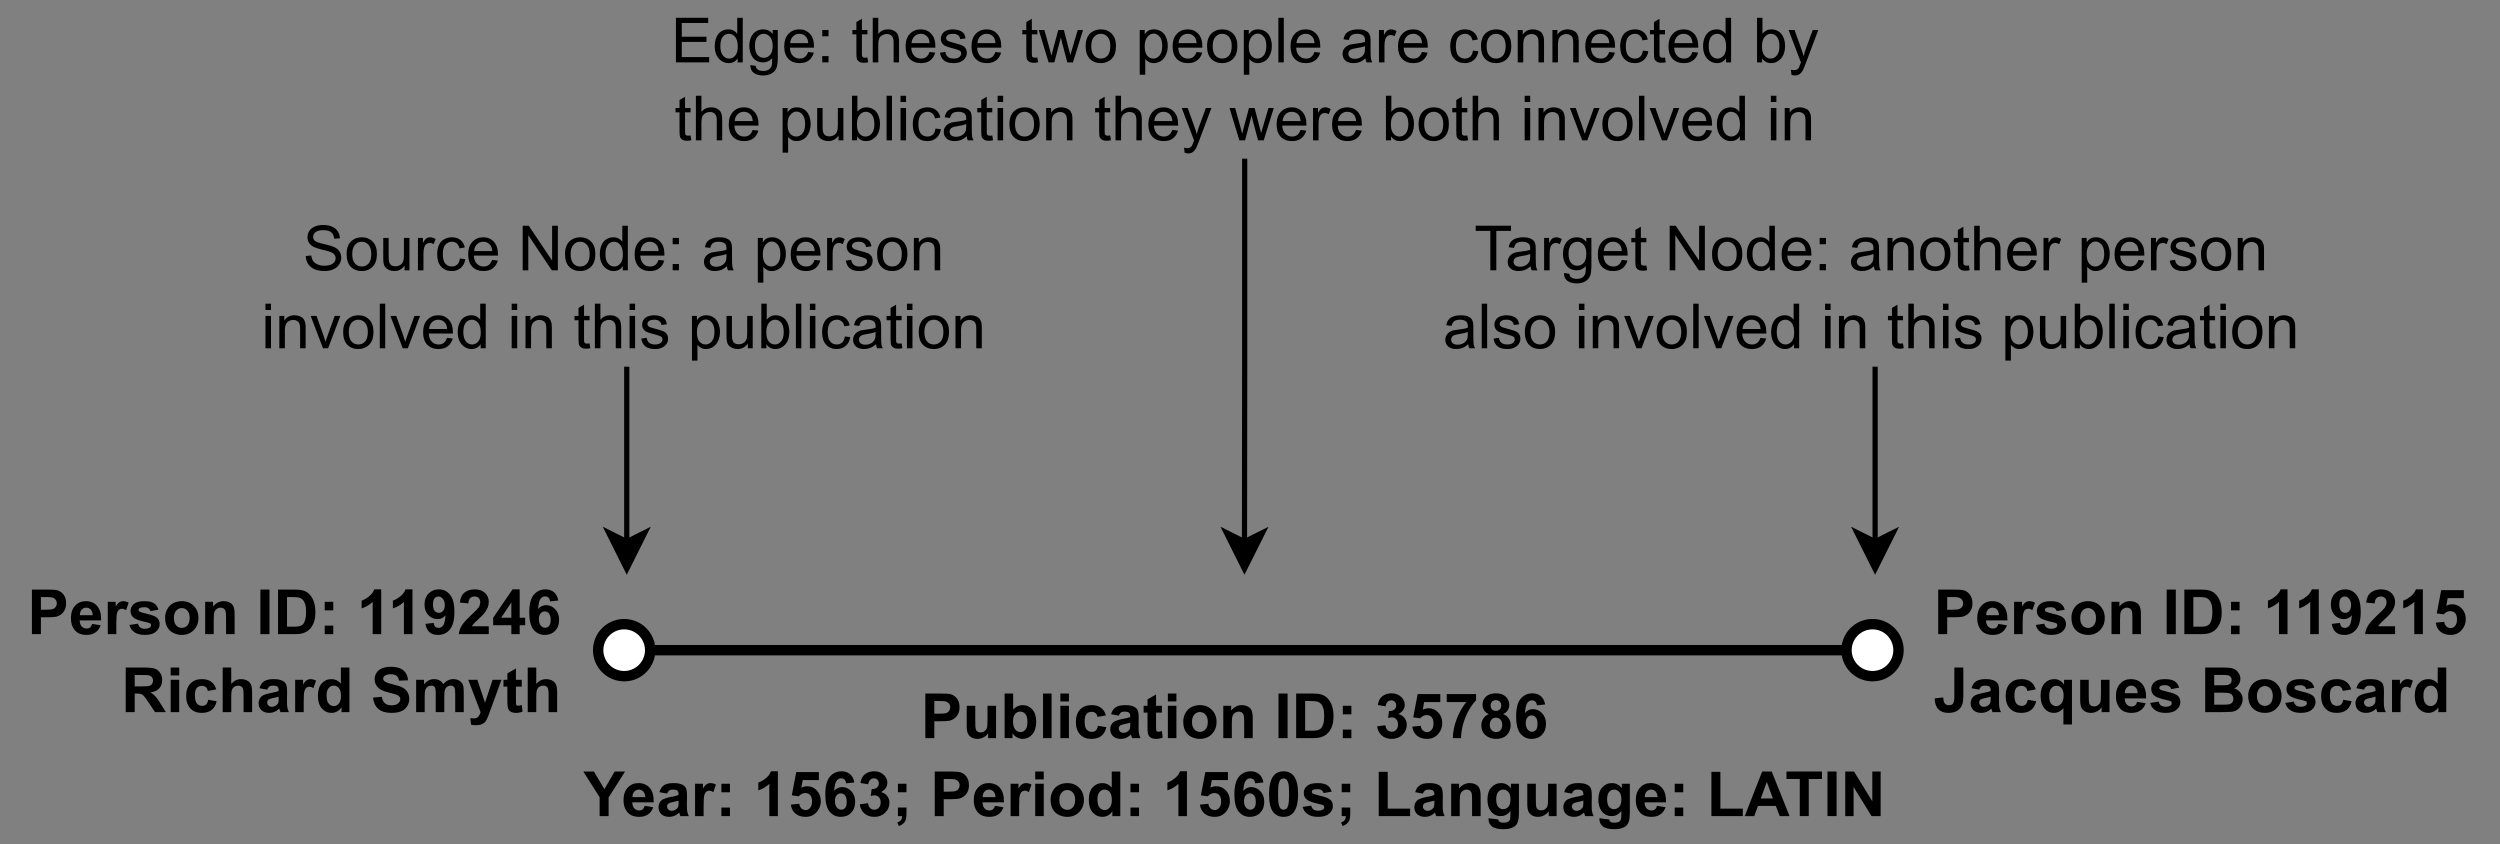 <?xml version="1.0" encoding="UTF-8" standalone="no"?>
<svg 
   width="360.96pt"
   height="121.92pt"
   viewBox="0 0 360.96 121.92"
   version="1.1"
   id="svg894"
   xmlns:xlink="http://www.w3.org/1999/xlink"
   xmlns="http://www.w3.org/2000/svg"
   xmlns:svg="http://www.w3.org/2000/svg" content="%3Cmxfile%20host%3D%22app.diagrams.net%22%20modified%3D%222023-07-28T11%3A36%3A53.121Z%22%20agent%3D%22Mozilla%2F5.0%20(Windows%20NT%2010.0%3B%20Win64%3B%20x64)%20AppleWebKit%2F537.36%20(KHTML%2C%20like%20Gecko)%20Chrome%2F115.0.0.0%20Safari%2F537.36%22%20etag%3D%22JJnelRj4bsmQQaj-EW2v%22%20version%3D%2221.6.5%22%20type%3D%22device%22%3E%20%20%20%3Cdiagram%20name%3D%22%E7%AC%AC%201%20%E9%A1%B5%22%20id%3D%222rOeMSSUR8YQFRXI1Vvw%22%3E%20%20%20%20%20%3CmxGraphModel%20dx%3D%221050%22%20dy%3D%22478%22%20grid%3D%221%22%20gridSize%3D%2210%22%20guides%3D%221%22%20tooltips%3D%221%22%20connect%3D%221%22%20arrows%3D%221%22%20fold%3D%221%22%20page%3D%220%22%20pageScale%3D%221%22%20pageWidth%3D%221169%22%20pageHeight%3D%22827%22%20math%3D%220%22%20shadow%3D%220%22%3E%20%20%20%20%20%20%20%3Croot%3E%20%20%20%20%20%20%20%20%20%3CmxCell%20id%3D%220%22%20%2F%3E%20%20%20%20%20%20%20%20%20%3CmxCell%20id%3D%221%22%20parent%3D%220%22%20%2F%3E%20%20%20%20%20%20%20%20%20%3CmxCell%20id%3D%22IOybjhsMYAhJp3qcC3mD-1%22%20value%3D%22%22%20style%3D%22ellipse%3BwhiteSpace%3Dwrap%3Bhtml%3D1%3Baspect%3Dfixed%3BstrokeWidth%3D2%3B%22%20parent%3D%221%22%20vertex%3D%221%22%3E%20%20%20%20%20%20%20%20%20%20%20%3CmxGeometry%20x%3D%22395%22%20y%3D%22200%22%20width%3D%2210%22%20height%3D%2210%22%20as%3D%22geometry%22%20%2F%3E%20%20%20%20%20%20%20%20%20%3C%2FmxCell%3E%20%20%20%20%20%20%20%20%20%3CmxCell%20id%3D%22IOybjhsMYAhJp3qcC3mD-3%22%20value%3D%22%22%20style%3D%22endArrow%3Dnone%3Bhtml%3D1%3Brounded%3D0%3BexitX%3D1%3BexitY%3D0.5%3BexitDx%3D0%3BexitDy%3D0%3BentryX%3D0%3BentryY%3D0.5%3BentryDx%3D0%3BentryDy%3D0%3BfontStyle%3D0%3BstrokeWidth%3D2%3BendFill%3D0%3B%22%20parent%3D%221%22%20source%3D%22IOybjhsMYAhJp3qcC3mD-1%22%20target%3D%22IOybjhsMYAhJp3qcC3mD-5%22%20edge%3D%221%22%3E%20%20%20%20%20%20%20%20%20%20%20%3CmxGeometry%20width%3D%2250%22%20height%3D%2250%22%20relative%3D%221%22%20as%3D%22geometry%22%3E%20%20%20%20%20%20%20%20%20%20%20%20%20%3CmxPoint%20x%3D%22810%22%20y%3D%22480%22%20as%3D%22sourcePoint%22%20%2F%3E%20%20%20%20%20%20%20%20%20%20%20%20%20%3CmxPoint%20x%3D%22640%22%20y%3D%22205%22%20as%3D%22targetPoint%22%20%2F%3E%20%20%20%20%20%20%20%20%20%20%20%3C%2FmxGeometry%3E%20%20%20%20%20%20%20%20%20%3C%2FmxCell%3E%20%20%20%20%20%20%20%20%20%3CmxCell%20id%3D%22IOybjhsMYAhJp3qcC3mD-5%22%20value%3D%22%22%20style%3D%22ellipse%3BwhiteSpace%3Dwrap%3Bhtml%3D1%3Baspect%3Dfixed%3BstrokeWidth%3D2%3B%22%20parent%3D%221%22%20vertex%3D%221%22%3E%20%20%20%20%20%20%20%20%20%20%20%3CmxGeometry%20x%3D%22635%22%20y%3D%22200%22%20width%3D%2210%22%20height%3D%2210%22%20as%3D%22geometry%22%20%2F%3E%20%20%20%20%20%20%20%20%20%3C%2FmxCell%3E%20%20%20%20%20%20%20%20%20%3CmxCell%20id%3D%22EmkX5cCNhsO4PDl2VfBm-2%22%20style%3D%22edgeStyle%3DorthogonalEdgeStyle%3Brounded%3D0%3BorthogonalLoop%3D1%3BjettySize%3Dauto%3Bhtml%3D1%3B%22%20edge%3D%221%22%20parent%3D%221%22%20source%3D%22IOybjhsMYAhJp3qcC3mD-7%22%3E%20%20%20%20%20%20%20%20%20%20%20%3CmxGeometry%20relative%3D%221%22%20as%3D%22geometry%22%3E%20%20%20%20%20%20%20%20%20%20%20%20%20%3CmxPoint%20x%3D%22518.75%22%20y%3D%22190%22%20as%3D%22targetPoint%22%20%2F%3E%20%20%20%20%20%20%20%20%20%20%20%3C%2FmxGeometry%3E%20%20%20%20%20%20%20%20%20%3C%2FmxCell%3E%20%20%20%20%20%20%20%20%20%3CmxCell%20id%3D%22IOybjhsMYAhJp3qcC3mD-7%22%20value%3D%22Edge%3A%20these%20two%20people%20are%20connected%20by%20the%20publication%20they%20were%20both%20involved%20in%22%20style%3D%22text%3Bhtml%3D1%3BstrokeColor%3Dnone%3BfillColor%3Dnone%3Balign%3Dcenter%3BverticalAlign%3Dmiddle%3BwhiteSpace%3Dwrap%3Brounded%3D0%3B%22%20parent%3D%221%22%20vertex%3D%221%22%3E%20%20%20%20%20%20%20%20%20%20%20%3CmxGeometry%20x%3D%22402.5%22%20y%3D%2280%22%20width%3D%22232.5%22%20height%3D%2230%22%20as%3D%22geometry%22%20%2F%3E%20%20%20%20%20%20%20%20%20%3C%2FmxCell%3E%20%20%20%20%20%20%20%20%20%3CmxCell%20id%3D%22IOybjhsMYAhJp3qcC3mD-24%22%20style%3D%22edgeStyle%3DorthogonalEdgeStyle%3Brounded%3D0%3BorthogonalLoop%3D1%3BjettySize%3Dauto%3Bhtml%3D1%3B%22%20parent%3D%221%22%20source%3D%22IOybjhsMYAhJp3qcC3mD-8%22%20edge%3D%221%22%3E%20%20%20%20%20%20%20%20%20%20%20%3CmxGeometry%20relative%3D%221%22%20as%3D%22geometry%22%3E%20%20%20%20%20%20%20%20%20%20%20%20%20%3CmxPoint%20x%3D%22400%22%20y%3D%22190%22%20as%3D%22targetPoint%22%20%2F%3E%20%20%20%20%20%20%20%20%20%20%20%3C%2FmxGeometry%3E%20%20%20%20%20%20%20%20%20%3C%2FmxCell%3E%20%20%20%20%20%20%20%20%20%3CmxCell%20id%3D%22IOybjhsMYAhJp3qcC3mD-8%22%20value%3D%22Source%20Node%3A%20a%20person%20involved%20in%20this%20publication%22%20style%3D%22text%3Bhtml%3D1%3BstrokeColor%3Dnone%3BfillColor%3Dnone%3Balign%3Dcenter%3BverticalAlign%3Dmiddle%3BwhiteSpace%3Dwrap%3Brounded%3D0%3B%22%20parent%3D%221%22%20vertex%3D%221%22%3E%20%20%20%20%20%20%20%20%20%20%20%3CmxGeometry%20x%3D%22315%22%20y%3D%22120%22%20width%3D%22170%22%20height%3D%2230%22%20as%3D%22geometry%22%20%2F%3E%20%20%20%20%20%20%20%20%20%3C%2FmxCell%3E%20%20%20%20%20%20%20%20%20%3CmxCell%20id%3D%22IOybjhsMYAhJp3qcC3mD-25%22%20style%3D%22edgeStyle%3DorthogonalEdgeStyle%3Brounded%3D0%3BorthogonalLoop%3D1%3BjettySize%3Dauto%3Bhtml%3D1%3B%22%20parent%3D%221%22%20source%3D%22IOybjhsMYAhJp3qcC3mD-9%22%20edge%3D%221%22%3E%20%20%20%20%20%20%20%20%20%20%20%3CmxGeometry%20relative%3D%221%22%20as%3D%22geometry%22%3E%20%20%20%20%20%20%20%20%20%20%20%20%20%3CmxPoint%20x%3D%22640%22%20y%3D%22190%22%20as%3D%22targetPoint%22%20%2F%3E%20%20%20%20%20%20%20%20%20%20%20%3C%2FmxGeometry%3E%20%20%20%20%20%20%20%20%20%3C%2FmxCell%3E%20%20%20%20%20%20%20%20%20%3CmxCell%20id%3D%22IOybjhsMYAhJp3qcC3mD-9%22%20value%3D%22Target%20Node%3A%20another%20person%20also%20involved%20in%20this%20publication%22%20style%3D%22text%3Bhtml%3D1%3BstrokeColor%3Dnone%3BfillColor%3Dnone%3Balign%3Dcenter%3BverticalAlign%3Dmiddle%3BwhiteSpace%3Dwrap%3Brounded%3D0%3B%22%20parent%3D%221%22%20vertex%3D%221%22%3E%20%20%20%20%20%20%20%20%20%20%20%3CmxGeometry%20x%3D%22550%22%20y%3D%22120%22%20width%3D%22180%22%20height%3D%2230%22%20as%3D%22geometry%22%20%2F%3E%20%20%20%20%20%20%20%20%20%3C%2FmxCell%3E%20%20%20%20%20%20%20%20%20%3CmxCell%20id%3D%22IOybjhsMYAhJp3qcC3mD-10%22%20value%3D%22Person%20ID%3A%20119246%26lt%3Bbr%26gt%3B%26lt%3Bdiv%26gt%3BRichard%20Smyth%26lt%3B%2Fdiv%26gt%3B%22%20style%3D%22text%3Bhtml%3D1%3BstrokeColor%3Dnone%3BfillColor%3Dnone%3Balign%3Dright%3BverticalAlign%3Dmiddle%3BwhiteSpace%3Dwrap%3Brounded%3D0%3BfontStyle%3D1%22%20parent%3D%221%22%20vertex%3D%221%22%3E%20%20%20%20%20%20%20%20%20%20%20%3CmxGeometry%20x%3D%22280%22%20y%3D%22190%22%20width%3D%22110%22%20height%3D%2230%22%20as%3D%22geometry%22%20%2F%3E%20%20%20%20%20%20%20%20%20%3C%2FmxCell%3E%20%20%20%20%20%20%20%20%20%3CmxCell%20id%3D%22IOybjhsMYAhJp3qcC3mD-11%22%20value%3D%22Person%20ID%3A%20119215%26lt%3Bbr%26gt%3B%26lt%3Bdiv%26gt%3BJacques%20Boscard%26lt%3B%2Fdiv%26gt%3B%22%20style%3D%22text%3Bhtml%3D1%3BstrokeColor%3Dnone%3BfillColor%3Dnone%3Balign%3Dleft%3BverticalAlign%3Dmiddle%3BwhiteSpace%3Dwrap%3Brounded%3D0%3BfontStyle%3D1%22%20parent%3D%221%22%20vertex%3D%221%22%3E%20%20%20%20%20%20%20%20%20%20%20%3CmxGeometry%20x%3D%22650%22%20y%3D%22190%22%20width%3D%22110%22%20height%3D%2230%22%20as%3D%22geometry%22%20%2F%3E%20%20%20%20%20%20%20%20%20%3C%2FmxCell%3E%20%20%20%20%20%20%20%20%20%3CmxCell%20id%3D%22IOybjhsMYAhJp3qcC3mD-12%22%20value%3D%22Publication%20ID%3A%2035786%26lt%3Bbr%26gt%3BYear%3A%201563%3B%20Period%3A%201560s%3B%20Language%3A%20LATIN%22%20style%3D%22text%3Bhtml%3D1%3BstrokeColor%3Dnone%3BfillColor%3Dnone%3Balign%3Dcenter%3BverticalAlign%3Dmiddle%3BwhiteSpace%3Dwrap%3Brounded%3D0%3BfontStyle%3D1%22%20parent%3D%221%22%20vertex%3D%221%22%3E%20%20%20%20%20%20%20%20%20%20%20%3CmxGeometry%20x%3D%22385%22%20y%3D%22210%22%20width%3D%22265%22%20height%3D%2230%22%20as%3D%22geometry%22%20%2F%3E%20%20%20%20%20%20%20%20%20%3C%2FmxCell%3E%20%20%20%20%20%20%20%3C%2Froot%3E%20%20%20%20%20%3C%2FmxGraphModel%3E%20%20%20%3C%2Fdiagram%3E%20%3C%2Fmxfile%3E%20">
  <rect x="0" y="0" width="360.96" height="121.92" fill="#808080" stroke="none"/>
  <defs
     id="defs210">
    <g
       id="g208">
      <g
         id="glyph-0-0">
        <path
           d="M 1.125 0 L 1.125 -5.625 L 5.625 -5.625 L 5.625 0 Z M 1.266 -0.141 L 5.484 -0.141 L 5.484 -5.484 L 1.266 -5.484 Z M 1.266 -0.141 "
           id="path2" />
      </g>
      <g
         id="glyph-0-1">
        <path
           d="M 0.719 0 L 0.719 -6.438 L 5.375 -6.438 L 5.375 -5.688 L 1.562 -5.688 L 1.562 -3.703 L 5.125 -3.703 L 5.125 -2.953 L 1.562 -2.953 L 1.562 -0.766 L 5.516 -0.766 L 5.516 0 Z M 0.719 0 "
           id="path5" />
      </g>
      <g
         id="glyph-0-2">
        <path
           d="M 3.625 0 L 3.625 -0.594 C 3.32 -0.125 2.883 0.109 2.312 0.109 C 1.945 0.109 1.609 0.004 1.297 -0.203 C 0.984 -0.41 0.738 -0.695 0.562 -1.062 C 0.395 -1.426 0.312 -1.848 0.312 -2.328 C 0.312 -2.797 0.391 -3.219 0.547 -3.594 C 0.703 -3.977 0.93 -4.27 1.234 -4.469 C 1.547 -4.664 1.895 -4.766 2.281 -4.766 C 2.562 -4.766 2.812 -4.707 3.031 -4.594 C 3.25 -4.477 3.426 -4.32 3.562 -4.125 L 3.562 -6.438 L 4.359 -6.438 L 4.359 0 Z M 1.125 -2.328 C 1.125 -1.734 1.25 -1.285 1.5 -0.984 C 1.75 -0.691 2.047 -0.547 2.391 -0.547 C 2.734 -0.547 3.023 -0.688 3.266 -0.969 C 3.516 -1.25 3.641 -1.68 3.641 -2.266 C 3.641 -2.898 3.516 -3.367 3.266 -3.672 C 3.016 -3.973 2.711 -4.125 2.359 -4.125 C 2.004 -4.125 1.707 -3.977 1.469 -3.688 C 1.238 -3.395 1.125 -2.941 1.125 -2.328 Z M 1.125 -2.328 "
           id="path8" />
      </g>
      <g
         id="glyph-0-3">
        <path
           d="M 0.453 0.391 L 1.219 0.5 C 1.25 0.738 1.336 0.91 1.484 1.016 C 1.68 1.16 1.953 1.234 2.297 1.234 C 2.66 1.234 2.941 1.16 3.141 1.016 C 3.336 0.867 3.473 0.664 3.547 0.406 C 3.586 0.238 3.602 -0.098 3.594 -0.609 C 3.25 -0.203 2.82 0 2.312 0 C 1.664 0 1.164 -0.227 0.812 -0.688 C 0.469 -1.156 0.297 -1.711 0.297 -2.359 C 0.297 -2.805 0.375 -3.219 0.531 -3.594 C 0.695 -3.969 0.93 -4.254 1.234 -4.453 C 1.535 -4.66 1.895 -4.766 2.312 -4.766 C 2.863 -4.766 3.316 -4.547 3.672 -4.109 L 3.672 -4.672 L 4.406 -4.672 L 4.406 -0.641 C 4.406 0.086 4.328 0.602 4.172 0.906 C 4.023 1.207 3.789 1.445 3.469 1.625 C 3.156 1.801 2.766 1.891 2.297 1.891 C 1.734 1.891 1.281 1.766 0.938 1.516 C 0.602 1.266 0.441 0.891 0.453 0.391 Z M 1.109 -2.422 C 1.109 -1.805 1.227 -1.359 1.469 -1.078 C 1.707 -0.797 2.008 -0.656 2.375 -0.656 C 2.738 -0.656 3.047 -0.797 3.297 -1.078 C 3.547 -1.359 3.672 -1.797 3.672 -2.391 C 3.672 -2.961 3.539 -3.395 3.281 -3.688 C 3.031 -3.977 2.727 -4.125 2.375 -4.125 C 2.02 -4.125 1.719 -3.977 1.469 -3.688 C 1.227 -3.406 1.109 -2.984 1.109 -2.422 Z M 1.109 -2.422 "
           id="path11" />
      </g>
      <g
         id="glyph-0-4">
        <path
           d="M 3.781 -1.5 L 4.609 -1.406 C 4.473 -0.926 4.227 -0.551 3.875 -0.281 C 3.531 -0.02 3.086 0.109 2.547 0.109 C 1.867 0.109 1.328 -0.098 0.922 -0.516 C 0.523 -0.941 0.328 -1.535 0.328 -2.297 C 0.328 -3.078 0.531 -3.68 0.938 -4.109 C 1.344 -4.547 1.867 -4.766 2.516 -4.766 C 3.141 -4.766 3.645 -4.551 4.031 -4.125 C 4.426 -3.707 4.625 -3.113 4.625 -2.344 C 4.625 -2.289 4.625 -2.219 4.625 -2.125 L 1.141 -2.125 C 1.172 -1.613 1.316 -1.223 1.578 -0.953 C 1.836 -0.68 2.164 -0.547 2.562 -0.547 C 2.852 -0.547 3.098 -0.617 3.297 -0.766 C 3.504 -0.922 3.664 -1.164 3.781 -1.5 Z M 1.188 -2.781 L 3.797 -2.781 C 3.766 -3.176 3.664 -3.473 3.5 -3.672 C 3.25 -3.973 2.922 -4.125 2.516 -4.125 C 2.148 -4.125 1.844 -4 1.594 -3.75 C 1.352 -3.508 1.219 -3.188 1.188 -2.781 Z M 1.188 -2.781 "
           id="path14" />
      </g>
      <g
         id="glyph-0-5">
        <path
           d="M 0.812 -3.766 L 0.812 -4.672 L 1.719 -4.672 L 1.719 -3.766 Z M 0.812 0 L 0.812 -0.906 L 1.719 -0.906 L 1.719 0 Z M 0.812 0 "
           id="path17" />
      </g>
      <g
         id="glyph-0-6" />
      <g
         id="glyph-0-7">
        <path
           d="M 2.328 -0.703 L 2.438 -0.016 C 2.207 0.035 2.008 0.062 1.844 0.062 C 1.551 0.062 1.328 0.016 1.172 -0.078 C 1.016 -0.172 0.898 -0.289 0.828 -0.438 C 0.766 -0.582 0.734 -0.891 0.734 -1.359 L 0.734 -4.047 L 0.156 -4.047 L 0.156 -4.672 L 0.734 -4.672 L 0.734 -5.828 L 1.531 -6.297 L 1.531 -4.672 L 2.328 -4.672 L 2.328 -4.047 L 1.531 -4.047 L 1.531 -1.328 C 1.531 -1.098 1.539 -0.953 1.562 -0.891 C 1.594 -0.828 1.641 -0.773 1.703 -0.734 C 1.766 -0.691 1.852 -0.672 1.969 -0.672 C 2.062 -0.672 2.18 -0.68 2.328 -0.703 Z M 2.328 -0.703 "
           id="path21" />
      </g>
      <g
         id="glyph-0-8">
        <path
           d="M 0.594 0 L 0.594 -6.438 L 1.391 -6.438 L 1.391 -4.125 C 1.754 -4.551 2.219 -4.766 2.781 -4.766 C 3.125 -4.766 3.422 -4.695 3.672 -4.562 C 3.93 -4.426 4.113 -4.238 4.219 -4 C 4.332 -3.758 4.391 -3.41 4.391 -2.953 L 4.391 0 L 3.609 0 L 3.609 -2.953 C 3.609 -3.348 3.52 -3.633 3.344 -3.812 C 3.176 -4 2.938 -4.094 2.625 -4.094 C 2.383 -4.094 2.16 -4.031 1.953 -3.906 C 1.742 -3.789 1.598 -3.629 1.516 -3.422 C 1.43 -3.211 1.391 -2.922 1.391 -2.547 L 1.391 0 Z M 0.594 0 "
           id="path24" />
      </g>
      <g
         id="glyph-0-9">
        <path
           d="M 0.281 -1.391 L 1.062 -1.516 C 1.102 -1.203 1.223 -0.961 1.422 -0.797 C 1.629 -0.629 1.91 -0.547 2.266 -0.547 C 2.629 -0.547 2.898 -0.617 3.078 -0.766 C 3.254 -0.91 3.344 -1.082 3.344 -1.281 C 3.344 -1.469 3.266 -1.609 3.109 -1.703 C 2.992 -1.773 2.723 -1.867 2.297 -1.984 C 1.711 -2.129 1.305 -2.254 1.078 -2.359 C 0.859 -2.461 0.691 -2.609 0.578 -2.797 C 0.461 -2.984 0.406 -3.191 0.406 -3.422 C 0.406 -3.629 0.453 -3.82 0.547 -4 C 0.641 -4.176 0.77 -4.328 0.938 -4.453 C 1.062 -4.535 1.227 -4.609 1.438 -4.672 C 1.656 -4.734 1.883 -4.766 2.125 -4.766 C 2.488 -4.766 2.805 -4.711 3.078 -4.609 C 3.359 -4.504 3.566 -4.363 3.703 -4.188 C 3.836 -4.008 3.93 -3.77 3.984 -3.469 L 3.203 -3.359 C 3.172 -3.598 3.066 -3.785 2.891 -3.922 C 2.723 -4.055 2.488 -4.125 2.188 -4.125 C 1.82 -4.125 1.562 -4.062 1.406 -3.938 C 1.25 -3.82 1.172 -3.68 1.172 -3.516 C 1.172 -3.41 1.203 -3.32 1.266 -3.25 C 1.328 -3.156 1.43 -3.082 1.578 -3.031 C 1.648 -3 1.879 -2.93 2.266 -2.828 C 2.828 -2.68 3.219 -2.562 3.438 -2.469 C 3.664 -2.375 3.844 -2.234 3.969 -2.047 C 4.094 -1.867 4.156 -1.645 4.156 -1.375 C 4.156 -1.102 4.078 -0.852 3.922 -0.625 C 3.766 -0.395 3.539 -0.211 3.25 -0.078 C 2.969 0.047 2.641 0.109 2.266 0.109 C 1.66 0.109 1.195 -0.016 0.875 -0.266 C 0.562 -0.523 0.363 -0.898 0.281 -1.391 Z M 0.281 -1.391 "
           id="path27" />
      </g>
      <g
         id="glyph-0-10">
        <path
           d="M 1.453 0 L 0.031 -4.672 L 0.844 -4.672 L 1.594 -1.969 L 1.859 -0.969 C 1.867 -1.02 1.953 -1.344 2.109 -1.938 L 2.844 -4.672 L 3.656 -4.672 L 4.359 -1.953 L 4.594 -1.062 L 4.859 -1.969 L 5.656 -4.672 L 6.422 -4.672 L 4.969 0 L 4.156 0 L 3.406 -2.797 L 3.219 -3.594 L 2.281 0 Z M 1.453 0 "
           id="path30" />
      </g>
      <g
         id="glyph-0-11">
        <path
           d="M 0.297 -2.328 C 0.297 -3.191 0.535 -3.832 1.016 -4.25 C 1.422 -4.594 1.91 -4.766 2.484 -4.766 C 3.129 -4.766 3.656 -4.555 4.062 -4.141 C 4.469 -3.723 4.672 -3.145 4.672 -2.406 C 4.672 -1.801 4.578 -1.328 4.391 -0.984 C 4.211 -0.641 3.953 -0.367 3.609 -0.172 C 3.266 0.016 2.891 0.109 2.484 0.109 C 1.828 0.109 1.297 -0.098 0.891 -0.516 C 0.492 -0.941 0.297 -1.547 0.297 -2.328 Z M 1.109 -2.328 C 1.109 -1.734 1.238 -1.285 1.5 -0.984 C 1.758 -0.691 2.086 -0.547 2.484 -0.547 C 2.879 -0.547 3.207 -0.691 3.469 -0.984 C 3.727 -1.285 3.859 -1.742 3.859 -2.359 C 3.859 -2.93 3.727 -3.367 3.469 -3.672 C 3.207 -3.973 2.879 -4.125 2.484 -4.125 C 2.086 -4.125 1.758 -3.973 1.5 -3.672 C 1.238 -3.379 1.109 -2.93 1.109 -2.328 Z M 1.109 -2.328 "
           id="path33" />
      </g>
      <g
         id="glyph-0-12">
        <path
           d="M 0.594 1.781 L 0.594 -4.672 L 1.312 -4.672 L 1.312 -4.062 C 1.477 -4.301 1.664 -4.477 1.875 -4.594 C 2.094 -4.707 2.359 -4.766 2.672 -4.766 C 3.066 -4.766 3.414 -4.66 3.719 -4.453 C 4.02 -4.254 4.25 -3.969 4.406 -3.594 C 4.562 -3.219 4.641 -2.812 4.641 -2.375 C 4.641 -1.895 4.551 -1.461 4.375 -1.078 C 4.207 -0.691 3.961 -0.395 3.641 -0.188 C 3.316 0.008 2.973 0.109 2.609 0.109 C 2.348 0.109 2.113 0.051 1.906 -0.062 C 1.695 -0.176 1.523 -0.316 1.391 -0.484 L 1.391 1.781 Z M 1.312 -2.312 C 1.312 -1.707 1.43 -1.258 1.672 -0.969 C 1.922 -0.688 2.219 -0.547 2.562 -0.547 C 2.906 -0.547 3.203 -0.691 3.453 -0.984 C 3.711 -1.285 3.844 -1.75 3.844 -2.375 C 3.844 -2.969 3.719 -3.41 3.469 -3.703 C 3.227 -4.004 2.938 -4.156 2.594 -4.156 C 2.258 -4.156 1.961 -3.992 1.703 -3.672 C 1.441 -3.359 1.312 -2.906 1.312 -2.312 Z M 1.312 -2.312 "
           id="path36" />
      </g>
      <g
         id="glyph-0-13">
        <path
           d="M 0.578 0 L 0.578 -6.438 L 1.359 -6.438 L 1.359 0 Z M 0.578 0 "
           id="path39" />
      </g>
      <g
         id="glyph-0-14">
        <path
           d="M 3.641 -0.578 C 3.348 -0.328 3.066 -0.148 2.797 -0.047 C 2.523 0.055 2.234 0.109 1.922 0.109 C 1.41 0.109 1.016 -0.016 0.734 -0.266 C 0.461 -0.516 0.328 -0.836 0.328 -1.234 C 0.328 -1.461 0.379 -1.672 0.484 -1.859 C 0.586 -2.047 0.723 -2.195 0.891 -2.312 C 1.055 -2.426 1.242 -2.516 1.453 -2.578 C 1.609 -2.609 1.844 -2.645 2.156 -2.688 C 2.801 -2.758 3.273 -2.852 3.578 -2.969 C 3.578 -3.07 3.578 -3.141 3.578 -3.172 C 3.578 -3.492 3.504 -3.719 3.359 -3.844 C 3.148 -4.031 2.848 -4.125 2.453 -4.125 C 2.078 -4.125 1.801 -4.055 1.625 -3.922 C 1.445 -3.797 1.316 -3.566 1.234 -3.234 L 0.469 -3.328 C 0.531 -3.66 0.641 -3.926 0.797 -4.125 C 0.961 -4.332 1.195 -4.488 1.5 -4.594 C 1.812 -4.707 2.164 -4.766 2.562 -4.766 C 2.969 -4.766 3.289 -4.719 3.531 -4.625 C 3.781 -4.531 3.961 -4.41 4.078 -4.266 C 4.203 -4.129 4.285 -3.953 4.328 -3.734 C 4.359 -3.598 4.375 -3.359 4.375 -3.016 L 4.375 -1.953 C 4.375 -1.223 4.391 -0.758 4.422 -0.562 C 4.453 -0.363 4.52 -0.176 4.625 0 L 3.797 0 C 3.711 -0.164 3.66 -0.359 3.641 -0.578 Z M 3.578 -2.344 C 3.285 -2.227 2.852 -2.129 2.281 -2.047 C 1.957 -1.992 1.727 -1.938 1.594 -1.875 C 1.457 -1.82 1.352 -1.738 1.281 -1.625 C 1.207 -1.508 1.172 -1.383 1.172 -1.25 C 1.172 -1.039 1.25 -0.863 1.406 -0.719 C 1.562 -0.582 1.797 -0.516 2.109 -0.516 C 2.41 -0.516 2.68 -0.582 2.922 -0.719 C 3.16 -0.852 3.336 -1.035 3.453 -1.266 C 3.535 -1.441 3.578 -1.703 3.578 -2.047 Z M 3.578 -2.344 "
           id="path42" />
      </g>
      <g
         id="glyph-0-15">
        <path
           d="M 0.578 0 L 0.578 -4.672 L 1.297 -4.672 L 1.297 -3.953 C 1.473 -4.285 1.641 -4.504 1.797 -4.609 C 1.953 -4.711 2.125 -4.766 2.312 -4.766 C 2.57 -4.766 2.844 -4.68 3.125 -4.516 L 2.844 -3.781 C 2.656 -3.895 2.461 -3.953 2.266 -3.953 C 2.098 -3.953 1.941 -3.898 1.797 -3.797 C 1.66 -3.691 1.562 -3.547 1.5 -3.359 C 1.414 -3.078 1.375 -2.77 1.375 -2.438 L 1.375 0 Z M 0.578 0 "
           id="path45" />
      </g>
      <g
         id="glyph-0-16">
        <path
           d="M 3.641 -1.703 L 4.422 -1.609 C 4.336 -1.066 4.117 -0.645 3.766 -0.344 C 3.41 -0.039 2.977 0.109 2.469 0.109 C 1.832 0.109 1.32 -0.098 0.938 -0.516 C 0.551 -0.93 0.359 -1.531 0.359 -2.312 C 0.359 -2.82 0.441 -3.266 0.609 -3.641 C 0.773 -4.016 1.023 -4.297 1.359 -4.484 C 1.703 -4.672 2.078 -4.766 2.484 -4.766 C 2.984 -4.766 3.395 -4.633 3.719 -4.375 C 4.039 -4.125 4.25 -3.766 4.344 -3.297 L 3.578 -3.172 C 3.504 -3.484 3.375 -3.719 3.188 -3.875 C 3 -4.039 2.773 -4.125 2.516 -4.125 C 2.109 -4.125 1.781 -3.977 1.531 -3.688 C 1.289 -3.406 1.172 -2.957 1.172 -2.344 C 1.172 -1.707 1.289 -1.25 1.531 -0.969 C 1.77 -0.688 2.082 -0.547 2.469 -0.547 C 2.781 -0.547 3.039 -0.641 3.25 -0.828 C 3.457 -1.016 3.586 -1.305 3.641 -1.703 Z M 3.641 -1.703 "
           id="path48" />
      </g>
      <g
         id="glyph-0-17">
        <path
           d="M 0.594 0 L 0.594 -4.672 L 1.312 -4.672 L 1.312 -4 C 1.645 -4.508 2.141 -4.766 2.797 -4.766 C 3.078 -4.766 3.332 -4.711 3.562 -4.609 C 3.801 -4.516 3.977 -4.383 4.094 -4.219 C 4.207 -4.062 4.289 -3.867 4.344 -3.641 C 4.375 -3.492 4.391 -3.238 4.391 -2.875 L 4.391 0 L 3.594 0 L 3.594 -2.844 C 3.594 -3.164 3.562 -3.406 3.5 -3.562 C 3.438 -3.719 3.328 -3.844 3.172 -3.938 C 3.016 -4.039 2.832 -4.094 2.625 -4.094 C 2.289 -4.094 2 -3.984 1.75 -3.766 C 1.508 -3.555 1.391 -3.148 1.391 -2.547 L 1.391 0 Z M 0.594 0 "
           id="path51" />
      </g>
      <g
         id="glyph-0-18">
        <path
           d="M 1.328 0 L 0.594 0 L 0.594 -6.438 L 1.375 -6.438 L 1.375 -4.141 C 1.707 -4.555 2.133 -4.766 2.656 -4.766 C 2.945 -4.766 3.219 -4.707 3.469 -4.594 C 3.727 -4.477 3.941 -4.316 4.109 -4.109 C 4.273 -3.898 4.406 -3.645 4.5 -3.344 C 4.594 -3.051 4.641 -2.738 4.641 -2.406 C 4.641 -1.602 4.441 -0.984 4.047 -0.547 C 3.648 -0.109 3.176 0.109 2.625 0.109 C 2.07 0.109 1.641 -0.117 1.328 -0.578 Z M 1.312 -2.375 C 1.312 -1.812 1.391 -1.406 1.547 -1.156 C 1.797 -0.75 2.129 -0.547 2.547 -0.547 C 2.898 -0.547 3.203 -0.695 3.453 -1 C 3.703 -1.301 3.828 -1.75 3.828 -2.344 C 3.828 -2.945 3.707 -3.395 3.469 -3.688 C 3.227 -3.977 2.938 -4.125 2.594 -4.125 C 2.238 -4.125 1.938 -3.973 1.688 -3.672 C 1.438 -3.367 1.312 -2.938 1.312 -2.375 Z M 1.312 -2.375 "
           id="path54" />
      </g>
      <g
         id="glyph-0-19">
        <path
           d="M 0.562 1.797 L 0.469 1.062 C 0.645 1.102 0.797 1.125 0.922 1.125 C 1.098 1.125 1.238 1.094 1.344 1.031 C 1.445 0.977 1.535 0.898 1.609 0.797 C 1.648 0.711 1.727 0.516 1.844 0.203 C 1.863 0.16 1.891 0.098 1.922 0.016 L 0.141 -4.672 L 1 -4.672 L 1.969 -1.969 C 2.094 -1.625 2.207 -1.266 2.312 -0.891 C 2.395 -1.242 2.5 -1.598 2.625 -1.953 L 3.625 -4.672 L 4.422 -4.672 L 2.641 0.078 C 2.453 0.586 2.305 0.941 2.203 1.141 C 2.055 1.398 1.895 1.586 1.719 1.703 C 1.539 1.828 1.32 1.891 1.062 1.891 C 0.914 1.891 0.75 1.859 0.562 1.797 Z M 0.562 1.797 "
           id="path57" />
      </g>
      <g
         id="glyph-0-20">
        <path
           d="M 3.656 0 L 3.656 -0.688 C 3.289 -0.156 2.797 0.109 2.172 0.109 C 1.898 0.109 1.645 0.055 1.406 -0.047 C 1.164 -0.16 0.984 -0.297 0.859 -0.453 C 0.742 -0.609 0.664 -0.801 0.625 -1.031 C 0.594 -1.188 0.578 -1.438 0.578 -1.781 L 0.578 -4.672 L 1.359 -4.672 L 1.359 -2.078 C 1.359 -1.66 1.379 -1.383 1.422 -1.25 C 1.461 -1.039 1.562 -0.875 1.719 -0.75 C 1.883 -0.633 2.086 -0.578 2.328 -0.578 C 2.566 -0.578 2.789 -0.633 3 -0.75 C 3.207 -0.875 3.352 -1.039 3.438 -1.25 C 3.52 -1.457 3.562 -1.766 3.562 -2.172 L 3.562 -4.672 L 4.359 -4.672 L 4.359 0 Z M 3.656 0 "
           id="path60" />
      </g>
      <g
         id="glyph-0-21">
        <path
           d="M 0.594 -5.531 L 0.594 -6.438 L 1.391 -6.438 L 1.391 -5.531 Z M 0.594 0 L 0.594 -4.672 L 1.391 -4.672 L 1.391 0 Z M 0.594 0 "
           id="path63" />
      </g>
      <g
         id="glyph-0-22">
        <path
           d="M 1.891 0 L 0.109 -4.672 L 0.953 -4.672 L 1.953 -1.875 C 2.055 -1.57 2.156 -1.258 2.25 -0.938 C 2.32 -1.176 2.422 -1.469 2.547 -1.812 L 3.578 -4.672 L 4.391 -4.672 L 2.625 0 Z M 1.891 0 "
           id="path66" />
      </g>
      <g
         id="glyph-0-23">
        <path
           d="M 0.406 -2.062 L 1.203 -2.141 C 1.242 -1.816 1.332 -1.551 1.469 -1.344 C 1.613 -1.133 1.832 -0.969 2.125 -0.844 C 2.414 -0.719 2.742 -0.656 3.109 -0.656 C 3.43 -0.656 3.719 -0.703 3.969 -0.797 C 4.219 -0.891 4.406 -1.02 4.531 -1.188 C 4.656 -1.363 4.719 -1.551 4.719 -1.75 C 4.719 -1.945 4.656 -2.117 4.531 -2.266 C 4.414 -2.422 4.223 -2.551 3.953 -2.656 C 3.785 -2.727 3.406 -2.832 2.812 -2.969 C 2.219 -3.113 1.801 -3.25 1.562 -3.375 C 1.258 -3.531 1.031 -3.727 0.875 -3.969 C 0.727 -4.207 0.656 -4.477 0.656 -4.781 C 0.656 -5.102 0.742 -5.406 0.922 -5.688 C 1.109 -5.969 1.379 -6.18 1.734 -6.328 C 2.086 -6.473 2.484 -6.547 2.922 -6.547 C 3.398 -6.547 3.82 -6.469 4.188 -6.312 C 4.551 -6.164 4.828 -5.941 5.016 -5.641 C 5.211 -5.336 5.32 -5 5.344 -4.625 L 4.516 -4.562 C 4.473 -4.969 4.328 -5.273 4.078 -5.484 C 3.828 -5.691 3.453 -5.797 2.953 -5.797 C 2.441 -5.797 2.066 -5.703 1.828 -5.516 C 1.586 -5.328 1.469 -5.098 1.469 -4.828 C 1.469 -4.598 1.551 -4.41 1.719 -4.266 C 1.883 -4.109 2.312 -3.953 3 -3.797 C 3.695 -3.641 4.176 -3.504 4.438 -3.391 C 4.812 -3.223 5.086 -3.004 5.266 -2.734 C 5.441 -2.473 5.531 -2.164 5.531 -1.812 C 5.531 -1.477 5.43 -1.156 5.234 -0.844 C 5.035 -0.539 4.754 -0.305 4.391 -0.141 C 4.023 0.023 3.613 0.109 3.156 0.109 C 2.57 0.109 2.082 0.023 1.688 -0.141 C 1.289 -0.316 0.977 -0.57 0.75 -0.906 C 0.531 -1.25 0.414 -1.633 0.406 -2.062 Z M 0.406 -2.062 "
           id="path69" />
      </g>
      <g
         id="glyph-0-24">
        <path
           d="M 0.688 0 L 0.688 -6.438 L 1.562 -6.438 L 4.938 -1.391 L 4.938 -6.438 L 5.766 -6.438 L 5.766 0 L 4.891 0 L 1.5 -5.062 L 1.5 0 Z M 0.688 0 "
           id="path72" />
      </g>
      <g
         id="glyph-0-25">
        <path
           d="M 2.328 0 L 2.328 -5.688 L 0.219 -5.688 L 0.219 -6.438 L 5.312 -6.438 L 5.312 -5.688 L 3.188 -5.688 L 3.188 0 Z M 2.328 0 "
           id="path75" />
      </g>
      <g
         id="glyph-1-0">
        <path
           d="M 1.125 0 L 1.125 -5.625 L 5.625 -5.625 L 5.625 0 Z M 1.266 -0.141 L 5.484 -0.141 L 5.484 -5.484 L 1.266 -5.484 Z M 1.266 -0.141 "
           id="path78" />
      </g>
      <g
         id="glyph-1-1">
        <path
           d="M 0.656 0 L 0.656 -6.438 L 2.75 -6.438 C 3.531 -6.438 4.047 -6.406 4.297 -6.344 C 4.66 -6.25 4.969 -6.039 5.219 -5.719 C 5.469 -5.395 5.594 -4.973 5.594 -4.453 C 5.594 -4.066 5.52 -3.738 5.375 -3.469 C 5.227 -3.195 5.047 -2.984 4.828 -2.828 C 4.609 -2.672 4.383 -2.566 4.156 -2.516 C 3.844 -2.461 3.391 -2.438 2.797 -2.438 L 1.953 -2.438 L 1.953 0 Z M 1.953 -5.359 L 1.953 -3.531 L 2.672 -3.531 C 3.18 -3.531 3.52 -3.562 3.688 -3.625 C 3.863 -3.695 4 -3.801 4.094 -3.938 C 4.195 -4.082 4.25 -4.25 4.25 -4.438 C 4.25 -4.676 4.18 -4.867 4.047 -5.016 C 3.91 -5.172 3.734 -5.27 3.516 -5.312 C 3.359 -5.344 3.047 -5.359 2.578 -5.359 Z M 1.953 -5.359 "
           id="path81" />
      </g>
      <g
         id="glyph-1-2">
        <path
           d="M 3.344 -1.484 L 4.578 -1.281 C 4.422 -0.832 4.172 -0.488 3.828 -0.25 C 3.484 -0.008 3.055 0.109 2.547 0.109 C 1.734 0.109 1.133 -0.156 0.75 -0.688 C 0.438 -1.113 0.281 -1.648 0.281 -2.297 C 0.281 -3.066 0.484 -3.672 0.891 -4.109 C 1.297 -4.547 1.805 -4.766 2.422 -4.766 C 3.117 -4.766 3.664 -4.535 4.062 -4.078 C 4.469 -3.617 4.66 -2.922 4.641 -1.984 L 1.547 -1.984 C 1.555 -1.609 1.656 -1.316 1.844 -1.109 C 2.039 -0.91 2.281 -0.812 2.562 -0.812 C 2.758 -0.812 2.922 -0.863 3.047 -0.969 C 3.18 -1.082 3.281 -1.254 3.344 -1.484 Z M 3.422 -2.734 C 3.41 -3.086 3.316 -3.359 3.141 -3.547 C 2.961 -3.734 2.75 -3.828 2.5 -3.828 C 2.227 -3.828 2.004 -3.727 1.828 -3.531 C 1.648 -3.332 1.566 -3.066 1.578 -2.734 Z M 3.422 -2.734 "
           id="path84" />
      </g>
      <g
         id="glyph-1-3">
        <path
           d="M 1.828 0 L 0.594 0 L 0.594 -4.672 L 1.734 -4.672 L 1.734 -4 C 1.93 -4.312 2.109 -4.516 2.266 -4.609 C 2.422 -4.711 2.598 -4.766 2.797 -4.766 C 3.078 -4.766 3.348 -4.691 3.609 -4.547 L 3.234 -3.469 C 3.023 -3.602 2.832 -3.672 2.656 -3.672 C 2.477 -3.672 2.328 -3.617 2.203 -3.516 C 2.086 -3.422 1.992 -3.25 1.922 -3 C 1.859 -2.75 1.828 -2.227 1.828 -1.438 Z M 1.828 0 "
           id="path87" />
      </g>
      <g
         id="glyph-1-4">
        <path
           d="M 0.219 -1.328 L 1.453 -1.516 C 1.504 -1.273 1.609 -1.094 1.766 -0.969 C 1.93 -0.844 2.16 -0.781 2.453 -0.781 C 2.766 -0.781 3.004 -0.844 3.172 -0.969 C 3.273 -1.039 3.328 -1.148 3.328 -1.297 C 3.328 -1.391 3.301 -1.469 3.25 -1.531 C 3.188 -1.582 3.047 -1.633 2.828 -1.688 C 1.836 -1.906 1.207 -2.109 0.938 -2.297 C 0.562 -2.547 0.375 -2.895 0.375 -3.344 C 0.375 -3.75 0.535 -4.086 0.859 -4.359 C 1.18 -4.629 1.676 -4.766 2.344 -4.766 C 2.988 -4.766 3.461 -4.66 3.766 -4.453 C 4.078 -4.254 4.289 -3.945 4.406 -3.531 L 3.25 -3.328 C 3.195 -3.504 3.098 -3.641 2.953 -3.734 C 2.816 -3.836 2.625 -3.891 2.375 -3.891 C 2.039 -3.891 1.805 -3.844 1.672 -3.75 C 1.578 -3.688 1.531 -3.602 1.531 -3.5 C 1.531 -3.406 1.57 -3.332 1.656 -3.281 C 1.758 -3.195 2.141 -3.078 2.797 -2.922 C 3.461 -2.773 3.926 -2.594 4.188 -2.375 C 4.445 -2.156 4.578 -1.848 4.578 -1.453 C 4.578 -1.023 4.395 -0.656 4.031 -0.344 C 3.676 -0.039 3.148 0.109 2.453 0.109 C 1.816 0.109 1.312 -0.02 0.938 -0.281 C 0.562 -0.539 0.32 -0.891 0.219 -1.328 Z M 0.219 -1.328 "
           id="path90" />
      </g>
      <g
         id="glyph-1-5">
        <path
           d="M 0.359 -2.406 C 0.359 -2.812 0.457 -3.207 0.656 -3.594 C 0.863 -3.977 1.148 -4.27 1.516 -4.469 C 1.891 -4.664 2.305 -4.766 2.766 -4.766 C 3.473 -4.766 4.051 -4.535 4.5 -4.078 C 4.945 -3.617 5.172 -3.039 5.172 -2.344 C 5.172 -1.633 4.941 -1.047 4.484 -0.578 C 4.035 -0.117 3.461 0.109 2.766 0.109 C 2.336 0.109 1.93 0.016 1.547 -0.172 C 1.16 -0.367 0.863 -0.656 0.656 -1.031 C 0.457 -1.406 0.359 -1.863 0.359 -2.406 Z M 1.625 -2.328 C 1.625 -1.867 1.734 -1.516 1.953 -1.266 C 2.172 -1.023 2.441 -0.906 2.766 -0.906 C 3.086 -0.906 3.359 -1.023 3.578 -1.266 C 3.797 -1.516 3.906 -1.875 3.906 -2.344 C 3.906 -2.801 3.797 -3.148 3.578 -3.391 C 3.359 -3.641 3.086 -3.766 2.766 -3.766 C 2.441 -3.766 2.172 -3.641 1.953 -3.391 C 1.734 -3.148 1.625 -2.797 1.625 -2.328 Z M 1.625 -2.328 "
           id="path93" />
      </g>
      <g
         id="glyph-1-6">
        <path
           d="M 4.891 0 L 3.656 0 L 3.656 -2.375 C 3.656 -2.883 3.629 -3.211 3.578 -3.359 C 3.523 -3.504 3.438 -3.617 3.312 -3.703 C 3.195 -3.785 3.055 -3.828 2.891 -3.828 C 2.68 -3.828 2.488 -3.766 2.312 -3.641 C 2.145 -3.523 2.031 -3.367 1.969 -3.172 C 1.906 -2.984 1.875 -2.629 1.875 -2.109 L 1.875 0 L 0.641 0 L 0.641 -4.672 L 1.781 -4.672 L 1.781 -3.984 C 2.188 -4.504 2.703 -4.766 3.328 -4.766 C 3.598 -4.766 3.844 -4.719 4.062 -4.625 C 4.289 -4.531 4.461 -4.406 4.578 -4.25 C 4.691 -4.094 4.77 -3.914 4.812 -3.719 C 4.863 -3.531 4.891 -3.258 4.891 -2.906 Z M 4.891 0 "
           id="path96" />
      </g>
      <g
         id="glyph-1-7" />
      <g
         id="glyph-1-8">
        <path
           d="M 0.609 0 L 0.609 -6.438 L 1.922 -6.438 L 1.922 0 Z M 0.609 0 "
           id="path100" />
      </g>
      <g
         id="glyph-1-9">
        <path
           d="M 0.656 -6.438 L 3.031 -6.438 C 3.562 -6.438 3.969 -6.395 4.25 -6.312 C 4.633 -6.207 4.957 -6.008 5.219 -5.719 C 5.488 -5.438 5.691 -5.086 5.828 -4.672 C 5.973 -4.266 6.047 -3.758 6.047 -3.156 C 6.047 -2.625 5.984 -2.164 5.859 -1.781 C 5.691 -1.312 5.457 -0.938 5.156 -0.656 C 4.938 -0.438 4.633 -0.266 4.25 -0.141 C 3.957 -0.047 3.57 0 3.094 0 L 0.656 0 Z M 1.953 -5.359 L 1.953 -1.078 L 2.922 -1.078 C 3.285 -1.078 3.547 -1.098 3.703 -1.141 C 3.922 -1.191 4.098 -1.281 4.234 -1.406 C 4.367 -1.539 4.477 -1.75 4.562 -2.031 C 4.656 -2.32 4.703 -2.719 4.703 -3.219 C 4.703 -3.719 4.656 -4.098 4.562 -4.359 C 4.477 -4.629 4.359 -4.836 4.203 -4.984 C 4.047 -5.141 3.848 -5.242 3.609 -5.297 C 3.422 -5.336 3.062 -5.359 2.531 -5.359 Z M 1.953 -5.359 "
           id="path103" />
      </g>
      <g
         id="glyph-1-10">
        <path
           d="M 0.891 -3.438 L 0.891 -4.672 L 2.125 -4.672 L 2.125 -3.438 Z M 0.891 0 L 0.891 -1.234 L 2.125 -1.234 L 2.125 0 Z M 0.891 0 "
           id="path106" />
      </g>
      <g
         id="glyph-1-11">
        <path
           d="M 3.547 0 L 2.312 0 L 2.312 -4.656 C 1.852 -4.227 1.32 -3.914 0.719 -3.719 L 0.719 -4.844 C 1.039 -4.945 1.391 -5.145 1.766 -5.438 C 2.141 -5.727 2.398 -6.07 2.547 -6.469 L 3.547 -6.469 Z M 3.547 0 "
           id="path109" />
      </g>
      <g
         id="glyph-1-12">
        <path
           d="M 0.406 -1.484 L 1.609 -1.625 C 1.629 -1.375 1.703 -1.191 1.828 -1.078 C 1.953 -0.961 2.117 -0.906 2.328 -0.906 C 2.578 -0.906 2.789 -1.02 2.969 -1.25 C 3.145 -1.488 3.258 -1.977 3.312 -2.719 C 3 -2.352 2.613 -2.172 2.156 -2.172 C 1.645 -2.172 1.203 -2.363 0.828 -2.75 C 0.461 -3.145 0.281 -3.66 0.281 -4.297 C 0.281 -4.941 0.473 -5.461 0.859 -5.859 C 1.254 -6.266 1.75 -6.469 2.344 -6.469 C 3 -6.469 3.535 -6.211 3.953 -5.703 C 4.379 -5.203 4.594 -4.375 4.594 -3.219 C 4.594 -2.039 4.375 -1.191 3.938 -0.672 C 3.5 -0.148 2.93 0.109 2.234 0.109 C 1.723 0.109 1.312 -0.02 1 -0.281 C 0.695 -0.551 0.5 -0.953 0.406 -1.484 Z M 3.203 -4.188 C 3.203 -4.582 3.109 -4.891 2.922 -5.109 C 2.742 -5.328 2.535 -5.438 2.297 -5.438 C 2.066 -5.438 1.875 -5.348 1.719 -5.172 C 1.57 -4.992 1.5 -4.703 1.5 -4.297 C 1.5 -3.879 1.578 -3.57 1.734 -3.375 C 1.898 -3.176 2.109 -3.078 2.359 -3.078 C 2.598 -3.078 2.797 -3.172 2.953 -3.359 C 3.117 -3.547 3.203 -3.82 3.203 -4.188 Z M 3.203 -4.188 "
           id="path112" />
      </g>
      <g
         id="glyph-1-13">
        <path
           d="M 4.547 -1.141 L 4.547 0 L 0.219 0 C 0.27 -0.438 0.41 -0.848 0.641 -1.234 C 0.879 -1.617 1.344 -2.133 2.031 -2.781 C 2.594 -3.301 2.938 -3.648 3.062 -3.828 C 3.227 -4.086 3.312 -4.344 3.312 -4.594 C 3.312 -4.863 3.238 -5.07 3.094 -5.219 C 2.945 -5.363 2.742 -5.438 2.484 -5.438 C 2.223 -5.438 2.016 -5.359 1.859 -5.203 C 1.711 -5.055 1.625 -4.801 1.594 -4.438 L 0.375 -4.562 C 0.445 -5.238 0.676 -5.723 1.062 -6.016 C 1.445 -6.316 1.93 -6.469 2.516 -6.469 C 3.148 -6.469 3.645 -6.297 4 -5.953 C 4.363 -5.609 4.547 -5.18 4.547 -4.672 C 4.547 -4.379 4.492 -4.102 4.391 -3.844 C 4.285 -3.582 4.125 -3.312 3.906 -3.031 C 3.75 -2.832 3.477 -2.555 3.094 -2.203 C 2.707 -1.848 2.461 -1.609 2.359 -1.484 C 2.254 -1.367 2.164 -1.254 2.094 -1.141 Z M 4.547 -1.141 "
           id="path115" />
      </g>
      <g
         id="glyph-1-14">
        <path
           d="M 2.797 0 L 2.797 -1.297 L 0.172 -1.297 L 0.172 -2.375 L 2.969 -6.469 L 4 -6.469 L 4 -2.375 L 4.797 -2.375 L 4.797 -1.297 L 4 -1.297 L 4 0 Z M 2.797 -2.375 L 2.797 -4.578 L 1.328 -2.375 Z M 2.797 -2.375 "
           id="path118" />
      </g>
      <g
         id="glyph-1-15">
        <path
           d="M 4.562 -4.859 L 3.375 -4.734 C 3.344 -4.984 3.266 -5.164 3.141 -5.281 C 3.016 -5.395 2.852 -5.453 2.656 -5.453 C 2.395 -5.453 2.176 -5.332 2 -5.094 C 1.82 -4.863 1.707 -4.379 1.656 -3.641 C 1.969 -4.004 2.352 -4.188 2.812 -4.188 C 3.32 -4.188 3.758 -3.988 4.125 -3.594 C 4.5 -3.195 4.688 -2.691 4.688 -2.078 C 4.688 -1.41 4.492 -0.879 4.109 -0.484 C 3.723 -0.086 3.223 0.109 2.609 0.109 C 1.961 0.109 1.426 -0.141 1 -0.641 C 0.582 -1.148 0.375 -1.984 0.375 -3.141 C 0.375 -4.316 0.594 -5.164 1.031 -5.688 C 1.469 -6.207 2.035 -6.469 2.734 -6.469 C 3.223 -6.469 3.629 -6.328 3.953 -6.047 C 4.273 -5.773 4.477 -5.379 4.562 -4.859 Z M 1.766 -2.172 C 1.766 -1.766 1.859 -1.453 2.047 -1.234 C 2.234 -1.023 2.441 -0.922 2.672 -0.922 C 2.898 -0.922 3.086 -1.008 3.234 -1.188 C 3.391 -1.363 3.469 -1.656 3.469 -2.062 C 3.469 -2.477 3.383 -2.785 3.219 -2.984 C 3.062 -3.18 2.859 -3.281 2.609 -3.281 C 2.379 -3.281 2.18 -3.188 2.016 -3 C 1.848 -2.812 1.766 -2.535 1.766 -2.172 Z M 1.766 -2.172 "
           id="path121" />
      </g>
      <g
         id="glyph-1-16">
        <path
           d="M 0.656 0 L 0.656 -6.438 L 3.391 -6.438 C 4.086 -6.438 4.586 -6.379 4.891 -6.266 C 5.203 -6.148 5.453 -5.941 5.641 -5.641 C 5.828 -5.348 5.922 -5.016 5.922 -4.641 C 5.922 -4.148 5.781 -3.75 5.5 -3.438 C 5.219 -3.125 4.797 -2.926 4.234 -2.844 C 4.516 -2.676 4.742 -2.492 4.922 -2.297 C 5.109 -2.109 5.359 -1.758 5.672 -1.25 L 6.453 0 L 4.891 0 L 3.953 -1.406 C 3.617 -1.906 3.391 -2.219 3.266 -2.344 C 3.141 -2.477 3.008 -2.566 2.875 -2.609 C 2.738 -2.66 2.52 -2.688 2.219 -2.688 L 1.953 -2.688 L 1.953 0 Z M 1.953 -3.719 L 2.922 -3.719 C 3.547 -3.719 3.938 -3.742 4.094 -3.797 C 4.25 -3.848 4.367 -3.938 4.453 -4.062 C 4.547 -4.195 4.594 -4.359 4.594 -4.547 C 4.594 -4.766 4.531 -4.941 4.406 -5.078 C 4.289 -5.211 4.129 -5.297 3.922 -5.328 C 3.816 -5.348 3.5 -5.359 2.969 -5.359 L 1.953 -5.359 Z M 1.953 -3.719 "
           id="path124" />
      </g>
      <g
         id="glyph-1-17">
        <path
           d="M 0.641 -5.297 L 0.641 -6.438 L 1.875 -6.438 L 1.875 -5.297 Z M 0.641 0 L 0.641 -4.672 L 1.875 -4.672 L 1.875 0 Z M 0.641 0 "
           id="path127" />
      </g>
      <g
         id="glyph-1-18">
        <path
           d="M 4.719 -3.281 L 3.5 -3.062 C 3.457 -3.312 3.363 -3.492 3.219 -3.609 C 3.07 -3.734 2.883 -3.797 2.656 -3.797 C 2.344 -3.797 2.094 -3.691 1.906 -3.484 C 1.727 -3.273 1.641 -2.922 1.641 -2.422 C 1.641 -1.867 1.734 -1.477 1.922 -1.25 C 2.109 -1.02 2.359 -0.906 2.672 -0.906 C 2.91 -0.906 3.102 -0.969 3.25 -1.094 C 3.395 -1.227 3.5 -1.457 3.562 -1.781 L 4.781 -1.578 C 4.656 -1.023 4.41 -0.602 4.047 -0.312 C 3.691 -0.031 3.211 0.109 2.609 0.109 C 1.93 0.109 1.391 -0.102 0.984 -0.531 C 0.578 -0.969 0.375 -1.566 0.375 -2.328 C 0.375 -3.098 0.578 -3.695 0.984 -4.125 C 1.391 -4.551 1.941 -4.766 2.641 -4.766 C 3.203 -4.766 3.648 -4.641 3.984 -4.391 C 4.328 -4.148 4.57 -3.781 4.719 -3.281 Z M 4.719 -3.281 "
           id="path130" />
      </g>
      <g
         id="glyph-1-19">
        <path
           d="M 1.875 -6.438 L 1.875 -4.078 C 2.27 -4.535 2.75 -4.766 3.312 -4.766 C 3.594 -4.766 3.848 -4.711 4.078 -4.609 C 4.305 -4.504 4.477 -4.367 4.594 -4.203 C 4.707 -4.047 4.785 -3.863 4.828 -3.656 C 4.867 -3.457 4.891 -3.148 4.891 -2.734 L 4.891 0 L 3.656 0 L 3.656 -2.469 C 3.656 -2.957 3.629 -3.266 3.578 -3.391 C 3.535 -3.523 3.453 -3.629 3.328 -3.703 C 3.211 -3.785 3.066 -3.828 2.891 -3.828 C 2.68 -3.828 2.492 -3.773 2.328 -3.672 C 2.172 -3.578 2.055 -3.426 1.984 -3.219 C 1.91 -3.02 1.875 -2.727 1.875 -2.344 L 1.875 0 L 0.641 0 L 0.641 -6.438 Z M 1.875 -6.438 "
           id="path133" />
      </g>
      <g
         id="glyph-1-20">
        <path
           d="M 1.562 -3.25 L 0.453 -3.453 C 0.578 -3.898 0.789 -4.227 1.094 -4.438 C 1.406 -4.656 1.863 -4.766 2.469 -4.766 C 3.02 -4.766 3.43 -4.695 3.703 -4.562 C 3.973 -4.438 4.16 -4.273 4.266 -4.078 C 4.379 -3.879 4.438 -3.508 4.438 -2.969 L 4.422 -1.531 C 4.422 -1.125 4.441 -0.82 4.484 -0.625 C 4.523 -0.426 4.598 -0.219 4.703 0 L 3.484 0 C 3.453 -0.082 3.41 -0.203 3.359 -0.359 C 3.336 -0.43 3.32 -0.484 3.312 -0.516 C 3.102 -0.305 2.879 -0.148 2.641 -0.047 C 2.398 0.055 2.145 0.109 1.875 0.109 C 1.395 0.109 1.016 -0.02 0.734 -0.281 C 0.461 -0.539 0.328 -0.875 0.328 -1.281 C 0.328 -1.539 0.391 -1.773 0.516 -1.984 C 0.641 -2.191 0.812 -2.348 1.031 -2.453 C 1.258 -2.566 1.586 -2.664 2.016 -2.75 C 2.598 -2.852 3 -2.953 3.219 -3.047 L 3.219 -3.172 C 3.219 -3.41 3.16 -3.578 3.047 -3.672 C 2.93 -3.773 2.707 -3.828 2.375 -3.828 C 2.156 -3.828 1.984 -3.781 1.859 -3.688 C 1.742 -3.602 1.645 -3.457 1.562 -3.25 Z M 3.219 -2.234 C 3.062 -2.18 2.812 -2.117 2.469 -2.047 C 2.125 -1.973 1.898 -1.906 1.797 -1.844 C 1.641 -1.727 1.562 -1.582 1.562 -1.406 C 1.562 -1.227 1.625 -1.078 1.75 -0.953 C 1.875 -0.828 2.035 -0.766 2.234 -0.766 C 2.461 -0.766 2.676 -0.836 2.875 -0.984 C 3.031 -1.098 3.129 -1.234 3.172 -1.391 C 3.203 -1.492 3.219 -1.695 3.219 -2 Z M 3.219 -2.234 "
           id="path136" />
      </g>
      <g
         id="glyph-1-21">
        <path
           d="M 4.922 0 L 3.781 0 L 3.781 -0.688 C 3.594 -0.414 3.367 -0.211 3.109 -0.078 C 2.848 0.047 2.586 0.109 2.328 0.109 C 1.785 0.109 1.32 -0.102 0.938 -0.531 C 0.562 -0.969 0.375 -1.57 0.375 -2.344 C 0.375 -3.133 0.555 -3.734 0.922 -4.141 C 1.297 -4.555 1.77 -4.766 2.344 -4.766 C 2.863 -4.766 3.312 -4.551 3.688 -4.125 L 3.688 -6.438 L 4.922 -6.438 Z M 1.625 -2.438 C 1.625 -1.938 1.695 -1.578 1.844 -1.359 C 2.039 -1.035 2.316 -0.875 2.672 -0.875 C 2.953 -0.875 3.191 -0.992 3.391 -1.234 C 3.598 -1.473 3.703 -1.832 3.703 -2.312 C 3.703 -2.852 3.602 -3.238 3.406 -3.469 C 3.207 -3.707 2.957 -3.828 2.656 -3.828 C 2.363 -3.828 2.117 -3.707 1.922 -3.469 C 1.723 -3.238 1.625 -2.895 1.625 -2.438 Z M 1.625 -2.438 "
           id="path139" />
      </g>
      <g
         id="glyph-1-22">
        <path
           d="M 0.328 -2.094 L 1.594 -2.219 C 1.664 -1.789 1.816 -1.477 2.047 -1.281 C 2.285 -1.082 2.602 -0.984 3 -0.984 C 3.414 -0.984 3.727 -1.07 3.938 -1.25 C 4.156 -1.426 4.266 -1.633 4.266 -1.875 C 4.266 -2.02 4.219 -2.145 4.125 -2.25 C 4.039 -2.363 3.883 -2.461 3.656 -2.547 C 3.508 -2.598 3.164 -2.691 2.625 -2.828 C 1.926 -2.992 1.438 -3.203 1.156 -3.453 C 0.758 -3.805 0.562 -4.238 0.562 -4.75 C 0.562 -5.082 0.648 -5.391 0.828 -5.672 C 1.016 -5.961 1.285 -6.18 1.641 -6.328 C 1.992 -6.473 2.414 -6.547 2.906 -6.547 C 3.719 -6.547 4.328 -6.367 4.734 -6.016 C 5.141 -5.66 5.352 -5.188 5.375 -4.594 L 4.078 -4.547 C 4.023 -4.879 3.906 -5.113 3.719 -5.25 C 3.539 -5.395 3.266 -5.469 2.891 -5.469 C 2.516 -5.469 2.223 -5.395 2.016 -5.25 C 1.867 -5.145 1.797 -5.008 1.797 -4.844 C 1.797 -4.688 1.863 -4.555 2 -4.453 C 2.156 -4.316 2.551 -4.172 3.188 -4.016 C 3.82 -3.867 4.289 -3.711 4.594 -3.547 C 4.895 -3.391 5.129 -3.172 5.297 -2.891 C 5.473 -2.617 5.562 -2.281 5.562 -1.875 C 5.562 -1.508 5.457 -1.164 5.25 -0.844 C 5.051 -0.52 4.766 -0.281 4.391 -0.125 C 4.016 0.031 3.547 0.109 2.984 0.109 C 2.172 0.109 1.547 -0.078 1.109 -0.453 C 0.672 -0.828 0.41 -1.375 0.328 -2.094 Z M 0.328 -2.094 "
           id="path142" />
      </g>
      <g
         id="glyph-1-23">
        <path
           d="M 0.547 -4.672 L 1.688 -4.672 L 1.688 -4.031 C 2.094 -4.52 2.578 -4.766 3.141 -4.766 C 3.441 -4.766 3.703 -4.703 3.922 -4.578 C 4.141 -4.461 4.32 -4.281 4.469 -4.031 C 4.664 -4.281 4.883 -4.461 5.125 -4.578 C 5.363 -4.703 5.617 -4.766 5.891 -4.766 C 6.234 -4.766 6.52 -4.695 6.75 -4.562 C 6.988 -4.426 7.172 -4.223 7.297 -3.953 C 7.379 -3.754 7.422 -3.43 7.422 -2.984 L 7.422 0 L 6.188 0 L 6.188 -2.672 C 6.188 -3.129 6.145 -3.426 6.062 -3.562 C 5.945 -3.738 5.77 -3.828 5.531 -3.828 C 5.352 -3.828 5.188 -3.773 5.031 -3.672 C 4.883 -3.566 4.773 -3.41 4.703 -3.203 C 4.641 -3.004 4.609 -2.68 4.609 -2.234 L 4.609 0 L 3.375 0 L 3.375 -2.562 C 3.375 -3.008 3.352 -3.301 3.312 -3.438 C 3.27 -3.57 3.203 -3.672 3.109 -3.734 C 3.016 -3.797 2.891 -3.828 2.734 -3.828 C 2.535 -3.828 2.359 -3.773 2.203 -3.672 C 2.055 -3.566 1.945 -3.414 1.875 -3.219 C 1.812 -3.031 1.781 -2.711 1.781 -2.266 L 1.781 0 L 0.547 0 Z M 0.547 -4.672 "
           id="path145" />
      </g>
      <g
         id="glyph-1-24">
        <path
           d="M 0.062 -4.672 L 1.375 -4.672 L 2.484 -1.359 L 3.578 -4.672 L 4.859 -4.672 L 3.219 -0.172 L 2.922 0.641 C 2.805 0.91 2.703 1.117 2.609 1.266 C 2.516 1.41 2.398 1.523 2.266 1.609 C 2.141 1.703 1.984 1.77 1.797 1.812 C 1.609 1.863 1.398 1.891 1.172 1.891 C 0.93 1.891 0.695 1.863 0.469 1.812 L 0.359 0.859 C 0.555 0.891 0.734 0.906 0.891 0.906 C 1.172 0.906 1.379 0.82 1.516 0.656 C 1.66 0.488 1.77 0.273 1.844 0.016 Z M 0.062 -4.672 "
           id="path148" />
      </g>
      <g
         id="glyph-1-25">
        <path
           d="M 2.781 -4.672 L 2.781 -3.688 L 1.938 -3.688 L 1.938 -1.797 C 1.938 -1.422 1.941 -1.203 1.953 -1.141 C 1.973 -1.078 2.008 -1.023 2.062 -0.984 C 2.125 -0.941 2.195 -0.922 2.281 -0.922 C 2.395 -0.922 2.562 -0.957 2.781 -1.031 L 2.891 -0.078 C 2.598 0.047 2.27 0.109 1.906 0.109 C 1.688 0.109 1.488 0.07 1.312 0 C 1.133 -0.082 1.004 -0.18 0.922 -0.297 C 0.836 -0.41 0.781 -0.57 0.75 -0.781 C 0.719 -0.926 0.703 -1.211 0.703 -1.641 L 0.703 -3.688 L 0.141 -3.688 L 0.141 -4.672 L 0.703 -4.672 L 0.703 -5.594 L 1.938 -6.312 L 1.938 -4.672 Z M 2.781 -4.672 "
           id="path151" />
      </g>
      <g
         id="glyph-1-26">
        <path
           d="M 0.406 -1.656 L 1.625 -1.781 C 1.664 -1.5 1.77 -1.273 1.938 -1.109 C 2.113 -0.953 2.316 -0.875 2.547 -0.875 C 2.797 -0.875 3.008 -0.977 3.188 -1.188 C 3.375 -1.395 3.469 -1.711 3.469 -2.141 C 3.469 -2.535 3.379 -2.832 3.203 -3.031 C 3.023 -3.227 2.789 -3.328 2.5 -3.328 C 2.145 -3.328 1.828 -3.172 1.547 -2.859 L 0.547 -3 L 1.188 -6.359 L 4.453 -6.359 L 4.453 -5.203 L 2.125 -5.203 L 1.922 -4.109 C 2.203 -4.242 2.484 -4.312 2.766 -4.312 C 3.316 -4.312 3.781 -4.109 4.156 -3.703 C 4.539 -3.305 4.734 -2.789 4.734 -2.156 C 4.734 -1.625 4.578 -1.156 4.266 -0.75 C 3.848 -0.176 3.27 0.109 2.531 0.109 C 1.938 0.109 1.453 -0.047 1.078 -0.359 C 0.703 -0.68 0.477 -1.113 0.406 -1.656 Z M 0.406 -1.656 "
           id="path154" />
      </g>
      <g
         id="glyph-1-27">
        <path
           d="M 2.984 -6.438 L 4.281 -6.438 L 4.281 -2.359 C 4.281 -1.828 4.234 -1.422 4.141 -1.141 C 4.016 -0.766 3.785 -0.461 3.453 -0.234 C 3.117 -0.004 2.68 0.109 2.141 0.109 C 1.504 0.109 1.016 -0.066 0.672 -0.422 C 0.328 -0.773 0.156 -1.297 0.156 -1.984 L 1.375 -2.125 C 1.395 -1.758 1.453 -1.5 1.547 -1.344 C 1.68 -1.113 1.895 -1 2.188 -1 C 2.477 -1 2.68 -1.082 2.797 -1.25 C 2.922 -1.414 2.984 -1.758 2.984 -2.281 Z M 2.984 -6.438 "
           id="path157" />
      </g>
      <g
         id="glyph-1-28">
        <path
           d="M 3.703 1.781 L 3.703 -0.578 C 3.535 -0.367 3.332 -0.203 3.094 -0.078 C 2.852 0.047 2.594 0.109 2.312 0.109 C 1.781 0.109 1.344 -0.094 1 -0.5 C 0.602 -0.957 0.406 -1.586 0.406 -2.391 C 0.406 -3.141 0.594 -3.723 0.969 -4.141 C 1.344 -4.555 1.812 -4.766 2.375 -4.766 C 2.688 -4.766 2.957 -4.695 3.188 -4.562 C 3.414 -4.438 3.617 -4.242 3.797 -3.984 L 3.797 -4.672 L 4.938 -4.672 L 4.938 1.781 Z M 3.734 -2.391 C 3.734 -2.867 3.633 -3.223 3.438 -3.453 C 3.25 -3.691 3.008 -3.812 2.719 -3.812 C 2.414 -3.812 2.16 -3.691 1.953 -3.453 C 1.754 -3.211 1.656 -2.836 1.656 -2.328 C 1.656 -1.805 1.75 -1.43 1.938 -1.203 C 2.133 -0.984 2.379 -0.875 2.672 -0.875 C 2.953 -0.875 3.195 -1 3.406 -1.25 C 3.625 -1.508 3.734 -1.891 3.734 -2.391 Z M 3.734 -2.391 "
           id="path160" />
      </g>
      <g
         id="glyph-1-29">
        <path
           d="M 3.719 0 L 3.719 -0.703 C 3.551 -0.453 3.328 -0.254 3.047 -0.109 C 2.766 0.035 2.473 0.109 2.172 0.109 C 1.859 0.109 1.578 0.039 1.328 -0.094 C 1.078 -0.238 0.895 -0.438 0.781 -0.688 C 0.676 -0.938 0.625 -1.281 0.625 -1.719 L 0.625 -4.672 L 1.859 -4.672 L 1.859 -2.516 C 1.859 -1.859 1.879 -1.457 1.922 -1.312 C 1.961 -1.164 2.039 -1.047 2.156 -0.953 C 2.281 -0.867 2.438 -0.828 2.625 -0.828 C 2.832 -0.828 3.02 -0.883 3.188 -1 C 3.363 -1.125 3.477 -1.27 3.531 -1.438 C 3.594 -1.613 3.625 -2.035 3.625 -2.703 L 3.625 -4.672 L 4.859 -4.672 L 4.859 0 Z M 3.719 0 "
           id="path163" />
      </g>
      <g
         id="glyph-1-30">
        <path
           d="M 0.656 -6.438 L 3.234 -6.438 C 3.742 -6.438 4.125 -6.414 4.375 -6.375 C 4.625 -6.332 4.848 -6.242 5.047 -6.109 C 5.242 -5.973 5.406 -5.789 5.531 -5.562 C 5.664 -5.344 5.734 -5.098 5.734 -4.828 C 5.734 -4.523 5.648 -4.242 5.484 -3.984 C 5.328 -3.734 5.109 -3.547 4.828 -3.422 C 5.223 -3.305 5.523 -3.109 5.734 -2.828 C 5.953 -2.555 6.062 -2.238 6.062 -1.875 C 6.062 -1.57 5.988 -1.281 5.844 -1 C 5.707 -0.727 5.52 -0.508 5.281 -0.344 C 5.051 -0.176 4.766 -0.078 4.422 -0.047 C 4.203 -0.023 3.68 -0.008 2.859 0 L 0.656 0 Z M 1.953 -5.375 L 1.953 -3.875 L 2.812 -3.875 C 3.32 -3.875 3.633 -3.883 3.75 -3.906 C 3.977 -3.926 4.156 -4 4.281 -4.125 C 4.406 -4.258 4.469 -4.43 4.469 -4.641 C 4.469 -4.836 4.41 -5 4.297 -5.125 C 4.191 -5.25 4.031 -5.32 3.812 -5.344 C 3.688 -5.363 3.316 -5.375 2.703 -5.375 Z M 1.953 -2.812 L 1.953 -1.078 L 3.172 -1.078 C 3.641 -1.078 3.938 -1.094 4.062 -1.125 C 4.25 -1.156 4.406 -1.238 4.531 -1.375 C 4.656 -1.52 4.719 -1.703 4.719 -1.922 C 4.719 -2.117 4.672 -2.285 4.578 -2.422 C 4.484 -2.555 4.344 -2.656 4.156 -2.719 C 3.977 -2.781 3.598 -2.812 3.016 -2.812 Z M 1.953 -2.812 "
           id="path166" />
      </g>
      <g
         id="glyph-1-31">
        <path
           d="M 0.594 0 L 0.594 -6.438 L 1.828 -6.438 L 1.828 -4.125 C 2.211 -4.551 2.664 -4.766 3.188 -4.766 C 3.75 -4.766 4.219 -4.555 4.594 -4.141 C 4.969 -3.734 5.156 -3.145 5.156 -2.375 C 5.156 -1.582 4.961 -0.969 4.578 -0.531 C 4.203 -0.102 3.742 0.109 3.203 0.109 C 2.93 0.109 2.664 0.039 2.406 -0.094 C 2.145 -0.227 1.922 -0.426 1.734 -0.688 L 1.734 0 Z M 1.812 -2.438 C 1.812 -1.945 1.891 -1.586 2.047 -1.359 C 2.266 -1.035 2.551 -0.875 2.906 -0.875 C 3.176 -0.875 3.406 -0.988 3.594 -1.219 C 3.789 -1.445 3.891 -1.816 3.891 -2.328 C 3.891 -2.859 3.789 -3.238 3.594 -3.469 C 3.406 -3.707 3.16 -3.828 2.859 -3.828 C 2.555 -3.828 2.305 -3.711 2.109 -3.484 C 1.91 -3.254 1.812 -2.906 1.812 -2.438 Z M 1.812 -2.438 "
           id="path169" />
      </g>
      <g
         id="glyph-1-32">
        <path
           d="M 0.641 0 L 0.641 -6.438 L 1.875 -6.438 L 1.875 0 Z M 0.641 0 "
           id="path172" />
      </g>
      <g
         id="glyph-1-33">
        <path
           d="M 0.344 -1.703 L 1.531 -1.859 C 1.57 -1.547 1.676 -1.312 1.844 -1.156 C 2.008 -1 2.211 -0.922 2.453 -0.922 C 2.703 -0.922 2.914 -1.016 3.094 -1.203 C 3.27 -1.398 3.359 -1.66 3.359 -1.984 C 3.359 -2.297 3.273 -2.539 3.109 -2.719 C 2.941 -2.906 2.734 -3 2.484 -3 C 2.328 -3 2.141 -2.969 1.922 -2.906 L 2.062 -3.906 C 2.395 -3.895 2.648 -3.969 2.828 -4.125 C 3.004 -4.281 3.094 -4.484 3.094 -4.734 C 3.094 -4.953 3.023 -5.125 2.891 -5.25 C 2.766 -5.383 2.594 -5.453 2.375 -5.453 C 2.164 -5.453 1.988 -5.379 1.844 -5.234 C 1.695 -5.086 1.602 -4.875 1.562 -4.594 L 0.438 -4.781 C 0.508 -5.176 0.625 -5.488 0.781 -5.719 C 0.945 -5.945 1.172 -6.129 1.453 -6.266 C 1.742 -6.398 2.066 -6.469 2.422 -6.469 C 3.023 -6.469 3.508 -6.273 3.875 -5.891 C 4.176 -5.578 4.328 -5.219 4.328 -4.812 C 4.328 -4.25 4.02 -3.801 3.406 -3.469 C 3.77 -3.383 4.062 -3.203 4.281 -2.922 C 4.508 -2.648 4.625 -2.32 4.625 -1.938 C 4.625 -1.363 4.414 -0.879 4 -0.484 C 3.582 -0.086 3.066 0.109 2.453 0.109 C 1.867 0.109 1.383 -0.055 1 -0.391 C 0.625 -0.723 0.406 -1.16 0.344 -1.703 Z M 0.344 -1.703 "
           id="path175" />
      </g>
      <g
         id="glyph-1-34">
        <path
           d="M 0.375 -5.203 L 0.375 -6.359 L 4.609 -6.359 L 4.609 -5.453 C 4.254 -5.109 3.895 -4.613 3.531 -3.969 C 3.176 -3.332 2.906 -2.656 2.719 -1.938 C 2.531 -1.219 2.438 -0.57 2.438 0 L 1.25 0 C 1.27 -0.895 1.453 -1.801 1.797 -2.719 C 2.148 -3.645 2.613 -4.473 3.188 -5.203 Z M 0.375 -5.203 "
           id="path178" />
      </g>
      <g
         id="glyph-1-35">
        <path
           d="M 1.438 -3.469 C 1.125 -3.602 0.895 -3.789 0.75 -4.031 C 0.602 -4.27 0.531 -4.531 0.531 -4.812 C 0.531 -5.289 0.695 -5.688 1.031 -6 C 1.363 -6.312 1.844 -6.469 2.469 -6.469 C 3.07 -6.469 3.539 -6.312 3.875 -6 C 4.219 -5.688 4.391 -5.289 4.391 -4.812 C 4.391 -4.508 4.312 -4.238 4.156 -4 C 4 -3.77 3.781 -3.594 3.5 -3.469 C 3.863 -3.332 4.133 -3.125 4.312 -2.844 C 4.5 -2.57 4.594 -2.254 4.594 -1.891 C 4.594 -1.297 4.406 -0.812 4.031 -0.438 C 3.656 -0.07 3.148 0.109 2.516 0.109 C 1.93 0.109 1.445 -0.039 1.062 -0.344 C 0.594 -0.707 0.359 -1.207 0.359 -1.844 C 0.359 -2.188 0.445 -2.504 0.625 -2.797 C 0.801 -3.086 1.07 -3.312 1.438 -3.469 Z M 1.703 -4.719 C 1.703 -4.469 1.77 -4.273 1.906 -4.141 C 2.039 -4.004 2.227 -3.938 2.469 -3.938 C 2.695 -3.938 2.879 -4.004 3.016 -4.141 C 3.16 -4.285 3.234 -4.477 3.234 -4.719 C 3.234 -4.957 3.16 -5.145 3.016 -5.281 C 2.879 -5.414 2.695 -5.484 2.469 -5.484 C 2.238 -5.484 2.051 -5.41 1.906 -5.266 C 1.77 -5.129 1.703 -4.945 1.703 -4.719 Z M 1.578 -1.953 C 1.578 -1.617 1.664 -1.352 1.844 -1.156 C 2.02 -0.969 2.238 -0.875 2.5 -0.875 C 2.75 -0.875 2.957 -0.961 3.125 -1.141 C 3.289 -1.328 3.375 -1.598 3.375 -1.953 C 3.375 -2.254 3.289 -2.492 3.125 -2.672 C 2.957 -2.859 2.742 -2.953 2.484 -2.953 C 2.18 -2.953 1.953 -2.848 1.797 -2.641 C 1.648 -2.43 1.578 -2.203 1.578 -1.953 Z M 1.578 -1.953 "
           id="path181" />
      </g>
      <g
         id="glyph-1-36">
        <path
           d="M 2.344 0 L 2.344 -2.719 L -0.016 -6.438 L 1.516 -6.438 L 3.031 -3.891 L 4.516 -6.438 L 6.016 -6.438 L 3.641 -2.703 L 3.641 0 Z M 2.344 0 "
           id="path184" />
      </g>
      <g
         id="glyph-1-37">
        <path
           d="M 0.844 -3.438 L 0.844 -4.672 L 2.078 -4.672 L 2.078 -3.438 Z M 0.844 -1.234 L 2.078 -1.234 L 2.078 -0.359 C 2.078 0.004 2.047 0.285 1.984 0.484 C 1.93 0.691 1.816 0.879 1.641 1.047 C 1.473 1.211 1.254 1.344 0.984 1.438 L 0.75 0.922 C 1 0.836 1.176 0.723 1.281 0.578 C 1.383 0.43 1.441 0.238 1.453 0 L 0.844 0 Z M 0.844 -1.234 "
           id="path187" />
      </g>
      <g
         id="glyph-1-38">
        <path
           d="M 2.469 -6.469 C 3.094 -6.469 3.582 -6.242 3.938 -5.797 C 4.352 -5.273 4.562 -4.398 4.562 -3.172 C 4.562 -1.953 4.348 -1.078 3.922 -0.547 C 3.578 -0.109 3.094 0.109 2.469 0.109 C 1.844 0.109 1.336 -0.129 0.953 -0.609 C 0.566 -1.098 0.375 -1.957 0.375 -3.188 C 0.375 -4.406 0.586 -5.281 1.016 -5.812 C 1.359 -6.25 1.844 -6.469 2.469 -6.469 Z M 2.469 -5.438 C 2.32 -5.438 2.188 -5.391 2.062 -5.297 C 1.945 -5.203 1.859 -5.035 1.797 -4.797 C 1.711 -4.473 1.672 -3.93 1.672 -3.172 C 1.672 -2.422 1.707 -1.906 1.781 -1.625 C 1.863 -1.344 1.961 -1.156 2.078 -1.062 C 2.191 -0.969 2.32 -0.922 2.469 -0.922 C 2.613 -0.922 2.742 -0.969 2.859 -1.062 C 2.984 -1.156 3.078 -1.32 3.141 -1.562 C 3.223 -1.883 3.266 -2.422 3.266 -3.172 C 3.266 -3.93 3.227 -4.453 3.156 -4.734 C 3.082 -5.016 2.984 -5.203 2.859 -5.297 C 2.742 -5.391 2.613 -5.438 2.469 -5.438 Z M 2.469 -5.438 "
           id="path190" />
      </g>
      <g
         id="glyph-1-39">
        <path
           d="M 0.688 0 L 0.688 -6.391 L 1.984 -6.391 L 1.984 -1.078 L 5.219 -1.078 L 5.219 0 Z M 0.688 0 "
           id="path193" />
      </g>
      <g
         id="glyph-1-40">
        <path
           d="M 0.531 0.312 L 1.938 0.484 C 1.969 0.641 2.023 0.75 2.109 0.812 C 2.223 0.906 2.406 0.953 2.656 0.953 C 2.977 0.953 3.223 0.898 3.391 0.797 C 3.492 0.734 3.57 0.633 3.625 0.5 C 3.664 0.395 3.688 0.203 3.688 -0.078 L 3.688 -0.75 C 3.32 -0.25 2.859 0 2.297 0 C 1.66 0 1.16 -0.266 0.797 -0.797 C 0.516 -1.211 0.375 -1.734 0.375 -2.359 C 0.375 -3.141 0.562 -3.734 0.938 -4.141 C 1.312 -4.555 1.781 -4.766 2.344 -4.766 C 2.914 -4.766 3.391 -4.516 3.766 -4.016 L 3.766 -4.672 L 4.922 -4.672 L 4.922 -0.484 C 4.922 0.066 4.875 0.477 4.781 0.75 C 4.695 1.031 4.57 1.242 4.406 1.391 C 4.238 1.547 4.016 1.664 3.734 1.75 C 3.461 1.844 3.117 1.891 2.703 1.891 C 1.91 1.891 1.348 1.754 1.016 1.484 C 0.691 1.211 0.531 0.867 0.531 0.453 C 0.531 0.41 0.531 0.363 0.531 0.312 Z M 1.641 -2.438 C 1.641 -1.938 1.734 -1.57 1.922 -1.344 C 2.109 -1.113 2.344 -1 2.625 -1 C 2.926 -1 3.18 -1.113 3.391 -1.344 C 3.598 -1.582 3.703 -1.938 3.703 -2.406 C 3.703 -2.883 3.602 -3.238 3.406 -3.469 C 3.207 -3.707 2.957 -3.828 2.656 -3.828 C 2.352 -3.828 2.109 -3.711 1.922 -3.484 C 1.734 -3.254 1.641 -2.906 1.641 -2.438 Z M 1.641 -2.438 "
           id="path196" />
      </g>
      <g
         id="glyph-1-41">
        <path
           d="M 6.469 0 L 5.047 0 L 4.484 -1.469 L 1.906 -1.469 L 1.375 0 L 0 0 L 2.516 -6.438 L 3.891 -6.438 Z M 4.062 -2.547 L 3.188 -4.938 L 2.312 -2.547 Z M 4.062 -2.547 "
           id="path199" />
      </g>
      <g
         id="glyph-1-42">
        <path
           d="M 2.109 0 L 2.109 -5.359 L 0.188 -5.359 L 0.188 -6.438 L 5.312 -6.438 L 5.312 -5.359 L 3.406 -5.359 L 3.406 0 Z M 2.109 0 "
           id="path202" />
      </g>
      <g
         id="glyph-1-43">
        <path
           d="M 0.672 0 L 0.672 -6.438 L 1.938 -6.438 L 4.578 -2.141 L 4.578 -6.438 L 5.781 -6.438 L 5.781 0 L 4.469 0 L 1.875 -4.203 L 1.875 0 Z M 0.672 0 "
           id="path205" />
      </g>
    </g>
  </defs>
  <path
     fill-rule="nonzero"
     fill="rgb(100%, 100%, 100%)"
     fill-opacity="1"
     stroke-width="2"
     stroke-linecap="butt"
     stroke-linejoin="miter"
     stroke="rgb(0%, 0%, 0%)"
     stroke-opacity="1"
     stroke-miterlimit="4"
     d="M 125.002 125.002 C 125.002 125.663 124.872 126.303 124.622 126.912 C 124.367 127.526 124.003 128.068 123.534 128.536 C 123.066 129.004 122.524 129.363 121.916 129.619 C 121.301 129.874 120.661 129.998 120 129.998 C 119.339 129.998 118.699 129.874 118.085 129.619 C 117.476 129.363 116.935 129.004 116.466 128.536 C 115.998 128.068 115.633 127.526 115.378 126.912 C 115.129 126.303 114.998 125.663 114.998 125.002 C 114.998 124.336 115.129 123.701 115.378 123.087 C 115.633 122.472 115.998 121.931 116.466 121.463 C 116.935 120.994 117.476 120.635 118.085 120.38 C 118.699 120.125 119.339 120 120 120 C 120.661 120 121.301 120.125 121.916 120.38 C 122.524 120.635 123.066 120.994 123.534 121.463 C 124.003 121.931 124.367 122.472 124.622 123.087 C 124.872 123.701 125.002 124.336 125.002 125.002 Z M 125.002 125.002 "
     transform="matrix(0.751, 0, 0, 0.751, 0, 0)"
     id="path212" />
  <path
     fill="none"
     stroke-width="2"
     stroke-linecap="butt"
     stroke-linejoin="miter"
     stroke="rgb(0%, 0%, 0%)"
     stroke-opacity="1"
     stroke-miterlimit="10"
     d="M 125.002 125.002 L 354.999 125.002 "
     transform="matrix(0.751, 0, 0, 0.751, 0, 0)"
     id="path214" />
  <path
     fill-rule="nonzero"
     fill="rgb(100%, 100%, 100%)"
     fill-opacity="1"
     stroke-width="2"
     stroke-linecap="butt"
     stroke-linejoin="miter"
     stroke="rgb(0%, 0%, 0%)"
     stroke-opacity="1"
     stroke-miterlimit="4"
     d="M 365.002 125.002 C 365.002 125.663 364.872 126.303 364.617 126.912 C 364.367 127.526 364.003 128.068 363.535 128.536 C 363.066 129.004 362.525 129.363 361.916 129.619 C 361.302 129.874 360.662 129.998 360.001 129.998 C 359.34 129.998 358.699 129.874 358.085 129.619 C 357.476 129.363 356.935 129.004 356.467 128.536 C 355.998 128.068 355.634 127.526 355.379 126.912 C 355.129 126.303 354.999 125.663 354.999 125.002 C 354.999 124.336 355.129 123.701 355.379 123.087 C 355.634 122.472 355.998 121.931 356.467 121.463 C 356.935 120.994 357.476 120.635 358.085 120.38 C 358.699 120.125 359.34 120 360.001 120 C 360.662 120 361.302 120.125 361.916 120.38 C 362.525 120.635 363.066 120.994 363.535 121.463 C 364.003 121.931 364.367 122.472 364.617 123.087 C 364.872 123.701 365.002 124.336 365.002 125.002 Z M 365.002 125.002 "
     transform="matrix(0.751, 0, 0, 0.751, 0, 0)"
     id="path216" />
  <path
     fill="none"
     stroke-width="1"
     stroke-linecap="butt"
     stroke-linejoin="miter"
     stroke="rgb(0%, 0%, 0%)"
     stroke-opacity="1"
     stroke-miterlimit="10"
     d="M 238.798 30 L 238.798 69.998 L 238.761 103.631 "
     transform="matrix(0.751, 0, 0, 0.751, 0.375, 0.375)"
     id="path218" />
  <path
     fill-rule="nonzero"
     fill="rgb(0%, 0%, 0%)"
     fill-opacity="1"
     stroke-width="1"
     stroke-linecap="butt"
     stroke-linejoin="miter"
     stroke="rgb(0%, 0%, 0%)"
     stroke-opacity="1"
     stroke-miterlimit="10"
     d="M 238.751 108.883 L 235.259 101.882 L 238.761 103.631 L 242.259 101.893 Z M 238.751 108.883 "
     transform="matrix(0.751, 0, 0, 0.751, 0.375, 0.375)"
     id="path220" />
  <g
     fill="#000000"
     fill-opacity="1"
     id="g300">
    <use
       xlink:href="#glyph-0-1"
       x="96.876"
       y="9.006"
       id="use222" />
    <use
       xlink:href="#glyph-0-2"
       x="102.883"
       y="9.006"
       id="use224" />
    <use
       xlink:href="#glyph-0-3"
       x="107.892"
       y="9.006"
       id="use226" />
    <use
       xlink:href="#glyph-0-4"
       x="112.9"
       y="9.006"
       id="use228" />
    <use
       xlink:href="#glyph-0-5"
       x="117.909"
       y="9.006"
       id="use230" />
    <use
       xlink:href="#glyph-0-6"
       x="120.412"
       y="9.006"
       id="use232" />
    <use
       xlink:href="#glyph-0-7"
       x="122.914"
       y="9.006"
       id="use234" />
    <use
       xlink:href="#glyph-0-8"
       x="125.416"
       y="9.006"
       id="use236" />
    <use
       xlink:href="#glyph-0-4"
       x="130.425"
       y="9.006"
       id="use238" />
    <use
       xlink:href="#glyph-0-9"
       x="135.434"
       y="9.006"
       id="use240" />
    <use
       xlink:href="#glyph-0-4"
       x="139.937"
       y="9.006"
       id="use242" />
    <use
       xlink:href="#glyph-0-6"
       x="144.946"
       y="9.006"
       id="use244" />
    <use
       xlink:href="#glyph-0-7"
       x="147.448"
       y="9.006"
       id="use246" />
    <use
       xlink:href="#glyph-0-10"
       x="149.95"
       y="9.006"
       id="use248" />
    <use
       xlink:href="#glyph-0-11"
       x="156.454"
       y="9.006"
       id="use250" />
    <use
       xlink:href="#glyph-0-6"
       x="161.463"
       y="9.006"
       id="use252" />
    <use
       xlink:href="#glyph-0-12"
       x="163.965"
       y="9.006"
       id="use254" />
    <use
       xlink:href="#glyph-0-4"
       x="168.974"
       y="9.006"
       id="use256" />
    <use
       xlink:href="#glyph-0-11"
       x="173.983"
       y="9.006"
       id="use258" />
    <use
       xlink:href="#glyph-0-12"
       x="178.992"
       y="9.006"
       id="use260" />
    <use
       xlink:href="#glyph-0-13"
       x="184"
       y="9.006"
       id="use262" />
    <use
       xlink:href="#glyph-0-4"
       x="186.001"
       y="9.006"
       id="use264" />
    <use
       xlink:href="#glyph-0-6"
       x="191.01"
       y="9.006"
       id="use266" />
    <use
       xlink:href="#glyph-0-14"
       x="193.512"
       y="9.006"
       id="use268" />
    <use
       xlink:href="#glyph-0-15"
       x="198.521"
       y="9.006"
       id="use270" />
    <use
       xlink:href="#glyph-0-4"
       x="201.52"
       y="9.006"
       id="use272" />
    <use
       xlink:href="#glyph-0-6"
       x="206.529"
       y="9.006"
       id="use274" />
    <use
       xlink:href="#glyph-0-16"
       x="209.031"
       y="9.006"
       id="use276" />
    <use
       xlink:href="#glyph-0-11"
       x="213.535"
       y="9.006"
       id="use278" />
    <use
       xlink:href="#glyph-0-17"
       x="218.543"
       y="9.006"
       id="use280" />
    <use
       xlink:href="#glyph-0-17"
       x="223.552"
       y="9.006"
       id="use282" />
    <use
       xlink:href="#glyph-0-4"
       x="228.561"
       y="9.006"
       id="use284" />
    <use
       xlink:href="#glyph-0-16"
       x="233.57"
       y="9.006"
       id="use286" />
    <use
       xlink:href="#glyph-0-7"
       x="238.073"
       y="9.006"
       id="use288" />
    <use
       xlink:href="#glyph-0-4"
       x="240.575"
       y="9.006"
       id="use290" />
    <use
       xlink:href="#glyph-0-2"
       x="245.584"
       y="9.006"
       id="use292" />
    <use
       xlink:href="#glyph-0-6"
       x="250.593"
       y="9.006"
       id="use294" />
    <use
       xlink:href="#glyph-0-18"
       x="253.095"
       y="9.006"
       id="use296" />
    <use
       xlink:href="#glyph-0-19"
       x="258.104"
       y="9.006"
       id="use298" />
  </g>
  <g
     fill="#000000"
     fill-opacity="1"
     id="g386">
    <use
       xlink:href="#glyph-0-7"
       x="97.38"
       y="20.264"
       id="use302" />
    <use
       xlink:href="#glyph-0-8"
       x="99.882"
       y="20.264"
       id="use304" />
    <use
       xlink:href="#glyph-0-4"
       x="104.891"
       y="20.264"
       id="use306" />
    <use
       xlink:href="#glyph-0-6"
       x="109.9"
       y="20.264"
       id="use308" />
    <use
       xlink:href="#glyph-0-12"
       x="112.402"
       y="20.264"
       id="use310" />
    <use
       xlink:href="#glyph-0-20"
       x="117.411"
       y="20.264"
       id="use312" />
    <use
       xlink:href="#glyph-0-18"
       x="122.42"
       y="20.264"
       id="use314" />
    <use
       xlink:href="#glyph-0-13"
       x="127.429"
       y="20.264"
       id="use316" />
    <use
       xlink:href="#glyph-0-21"
       x="129.429"
       y="20.264"
       id="use318" />
    <use
       xlink:href="#glyph-0-16"
       x="131.43"
       y="20.264"
       id="use320" />
    <use
       xlink:href="#glyph-0-14"
       x="135.933"
       y="20.264"
       id="use322" />
    <use
       xlink:href="#glyph-0-7"
       x="140.942"
       y="20.264"
       id="use324" />
    <use
       xlink:href="#glyph-0-21"
       x="143.445"
       y="20.264"
       id="use326" />
    <use
       xlink:href="#glyph-0-11"
       x="145.445"
       y="20.264"
       id="use328" />
    <use
       xlink:href="#glyph-0-17"
       x="150.454"
       y="20.264"
       id="use330" />
    <use
       xlink:href="#glyph-0-6"
       x="155.463"
       y="20.264"
       id="use332" />
    <use
       xlink:href="#glyph-0-7"
       x="157.965"
       y="20.264"
       id="use334" />
    <use
       xlink:href="#glyph-0-8"
       x="160.468"
       y="20.264"
       id="use336" />
    <use
       xlink:href="#glyph-0-4"
       x="165.476"
       y="20.264"
       id="use338" />
    <use
       xlink:href="#glyph-0-19"
       x="170.485"
       y="20.264"
       id="use340" />
    <use
       xlink:href="#glyph-0-6"
       x="174.988"
       y="20.264"
       id="use342" />
    <use
       xlink:href="#glyph-0-10"
       x="177.491"
       y="20.264"
       id="use344" />
    <use
       xlink:href="#glyph-0-4"
       x="183.995"
       y="20.264"
       id="use346" />
    <use
       xlink:href="#glyph-0-15"
       x="189.003"
       y="20.264"
       id="use348" />
    <use
       xlink:href="#glyph-0-4"
       x="192.003"
       y="20.264"
       id="use350" />
    <use
       xlink:href="#glyph-0-6"
       x="197.011"
       y="20.264"
       id="use352" />
    <use
       xlink:href="#glyph-0-18"
       x="199.514"
       y="20.264"
       id="use354" />
    <use
       xlink:href="#glyph-0-11"
       x="204.522"
       y="20.264"
       id="use356" />
    <use
       xlink:href="#glyph-0-7"
       x="209.531"
       y="20.264"
       id="use358" />
    <use
       xlink:href="#glyph-0-8"
       x="212.034"
       y="20.264"
       id="use360" />
    <use
       xlink:href="#glyph-0-6"
       x="217.042"
       y="20.264"
       id="use362" />
    <use
       xlink:href="#glyph-0-21"
       x="219.545"
       y="20.264"
       id="use364" />
    <use
       xlink:href="#glyph-0-17"
       x="221.546"
       y="20.264"
       id="use366" />
    <use
       xlink:href="#glyph-0-22"
       x="226.554"
       y="20.264"
       id="use368" />
    <use
       xlink:href="#glyph-0-11"
       x="231.057"
       y="20.264"
       id="use370" />
    <use
       xlink:href="#glyph-0-13"
       x="236.066"
       y="20.264"
       id="use372" />
    <use
       xlink:href="#glyph-0-22"
       x="238.067"
       y="20.264"
       id="use374" />
    <use
       xlink:href="#glyph-0-4"
       x="242.57"
       y="20.264"
       id="use376" />
    <use
       xlink:href="#glyph-0-2"
       x="247.579"
       y="20.264"
       id="use378" />
    <use
       xlink:href="#glyph-0-6"
       x="252.588"
       y="20.264"
       id="use380" />
    <use
       xlink:href="#glyph-0-21"
       x="255.09"
       y="20.264"
       id="use382" />
    <use
       xlink:href="#glyph-0-17"
       x="257.091"
       y="20.264"
       id="use384" />
  </g>
  <path
     fill="none"
     stroke-width="1"
     stroke-linecap="butt"
     stroke-linejoin="miter"
     stroke="rgb(0%, 0%, 0%)"
     stroke-opacity="1"
     stroke-miterlimit="10"
     d="M 120 69.998 L 120 103.631 "
     transform="matrix(0.751, 0, 0, 0.751, 0.375, 0.375)"
     id="path388" />
  <path
     fill-rule="nonzero"
     fill="rgb(0%, 0%, 0%)"
     fill-opacity="1"
     stroke-width="1"
     stroke-linecap="butt"
     stroke-linejoin="miter"
     stroke="rgb(0%, 0%, 0%)"
     stroke-opacity="1"
     stroke-miterlimit="10"
     d="M 120 108.883 L 116.502 101.882 L 120 103.631 L 123.497 101.882 Z M 120 108.883 "
     transform="matrix(0.751, 0, 0, 0.751, 0.375, 0.375)"
     id="path390" />
  <g
     fill="#000000"
     fill-opacity="1"
     id="g434">
    <use
       xlink:href="#glyph-0-23"
       x="43.741"
       y="39.027"
       id="use392" />
    <use
       xlink:href="#glyph-0-11"
       x="49.748"
       y="39.027"
       id="use394" />
    <use
       xlink:href="#glyph-0-20"
       x="54.757"
       y="39.027"
       id="use396" />
    <use
       xlink:href="#glyph-0-15"
       x="59.766"
       y="39.027"
       id="use398" />
    <use
       xlink:href="#glyph-0-16"
       x="62.765"
       y="39.027"
       id="use400" />
    <use
       xlink:href="#glyph-0-4"
       x="67.268"
       y="39.027"
       id="use402" />
    <use
       xlink:href="#glyph-0-6"
       x="72.277"
       y="39.027"
       id="use404" />
    <use
       xlink:href="#glyph-0-24"
       x="74.779"
       y="39.027"
       id="use406" />
    <use
       xlink:href="#glyph-0-11"
       x="81.283"
       y="39.027"
       id="use408" />
    <use
       xlink:href="#glyph-0-2"
       x="86.292"
       y="39.027"
       id="use410" />
    <use
       xlink:href="#glyph-0-4"
       x="91.301"
       y="39.027"
       id="use412" />
    <use
       xlink:href="#glyph-0-5"
       x="96.31"
       y="39.027"
       id="use414" />
    <use
       xlink:href="#glyph-0-6"
       x="98.812"
       y="39.027"
       id="use416" />
    <use
       xlink:href="#glyph-0-14"
       x="101.314"
       y="39.027"
       id="use418" />
    <use
       xlink:href="#glyph-0-6"
       x="106.323"
       y="39.027"
       id="use420" />
    <use
       xlink:href="#glyph-0-12"
       x="108.825"
       y="39.027"
       id="use422" />
    <use
       xlink:href="#glyph-0-4"
       x="113.834"
       y="39.027"
       id="use424" />
    <use
       xlink:href="#glyph-0-15"
       x="118.843"
       y="39.027"
       id="use426" />
    <use
       xlink:href="#glyph-0-9"
       x="121.842"
       y="39.027"
       id="use428" />
    <use
       xlink:href="#glyph-0-11"
       x="126.345"
       y="39.027"
       id="use430" />
    <use
       xlink:href="#glyph-0-17"
       x="131.354"
       y="39.027"
       id="use432" />
  </g>
  <g
     fill="#000000"
     fill-opacity="1"
     id="g492">
    <use
       xlink:href="#glyph-0-21"
       x="37.737"
       y="50.285"
       id="use436" />
    <use
       xlink:href="#glyph-0-17"
       x="39.738"
       y="50.285"
       id="use438" />
    <use
       xlink:href="#glyph-0-22"
       x="44.747"
       y="50.285"
       id="use440" />
    <use
       xlink:href="#glyph-0-11"
       x="49.25"
       y="50.285"
       id="use442" />
    <use
       xlink:href="#glyph-0-13"
       x="54.259"
       y="50.285"
       id="use444" />
    <use
       xlink:href="#glyph-0-22"
       x="56.26"
       y="50.285"
       id="use446" />
    <use
       xlink:href="#glyph-0-4"
       x="60.763"
       y="50.285"
       id="use448" />
    <use
       xlink:href="#glyph-0-2"
       x="65.772"
       y="50.285"
       id="use450" />
    <use
       xlink:href="#glyph-0-6"
       x="70.78"
       y="50.285"
       id="use452" />
    <use
       xlink:href="#glyph-0-21"
       x="73.283"
       y="50.285"
       id="use454" />
    <use
       xlink:href="#glyph-0-17"
       x="75.284"
       y="50.285"
       id="use456" />
    <use
       xlink:href="#glyph-0-6"
       x="80.292"
       y="50.285"
       id="use458" />
    <use
       xlink:href="#glyph-0-7"
       x="82.795"
       y="50.285"
       id="use460" />
    <use
       xlink:href="#glyph-0-8"
       x="85.297"
       y="50.285"
       id="use462" />
    <use
       xlink:href="#glyph-0-21"
       x="90.306"
       y="50.285"
       id="use464" />
    <use
       xlink:href="#glyph-0-9"
       x="92.307"
       y="50.285"
       id="use466" />
    <use
       xlink:href="#glyph-0-6"
       x="96.81"
       y="50.285"
       id="use468" />
    <use
       xlink:href="#glyph-0-12"
       x="99.312"
       y="50.285"
       id="use470" />
    <use
       xlink:href="#glyph-0-20"
       x="104.321"
       y="50.285"
       id="use472" />
    <use
       xlink:href="#glyph-0-18"
       x="109.33"
       y="50.285"
       id="use474" />
    <use
       xlink:href="#glyph-0-13"
       x="114.338"
       y="50.285"
       id="use476" />
    <use
       xlink:href="#glyph-0-21"
       x="116.339"
       y="50.285"
       id="use478" />
    <use
       xlink:href="#glyph-0-16"
       x="118.34"
       y="50.285"
       id="use480" />
    <use
       xlink:href="#glyph-0-14"
       x="122.843"
       y="50.285"
       id="use482" />
    <use
       xlink:href="#glyph-0-7"
       x="127.852"
       y="50.285"
       id="use484" />
    <use
       xlink:href="#glyph-0-21"
       x="130.354"
       y="50.285"
       id="use486" />
    <use
       xlink:href="#glyph-0-11"
       x="132.355"
       y="50.285"
       id="use488" />
    <use
       xlink:href="#glyph-0-17"
       x="137.364"
       y="50.285"
       id="use490" />
  </g>
  <path
     fill="none"
     stroke-width="1"
     stroke-linecap="butt"
     stroke-linejoin="miter"
     stroke="rgb(0%, 0%, 0%)"
     stroke-opacity="1"
     stroke-miterlimit="10"
     d="M 360 69.998 L 360 103.631 "
     transform="matrix(0.751, 0, 0, 0.751, 0.375, 0.375)"
     id="path494" />
  <path
     fill-rule="nonzero"
     fill="rgb(0%, 0%, 0%)"
     fill-opacity="1"
     stroke-width="1"
     stroke-linecap="butt"
     stroke-linejoin="miter"
     stroke="rgb(0%, 0%, 0%)"
     stroke-opacity="1"
     stroke-miterlimit="10"
     d="M 360 108.883 L 356.497 101.882 L 360 103.631 L 363.498 101.882 Z M 360 108.883 "
     transform="matrix(0.751, 0, 0, 0.751, 0.375, 0.375)"
     id="path496" />
  <g
     fill="#000000"
     fill-opacity="1"
     id="g500">
    <use
       xlink:href="#glyph-0-25"
       x="212.854"
       y="39.027"
       id="use498" />
  </g>
  <g
     fill="#000000"
     fill-opacity="1"
     id="g554">
    <use
       xlink:href="#glyph-0-14"
       x="217.358"
       y="39.027"
       id="use502" />
    <use
       xlink:href="#glyph-0-15"
       x="222.366"
       y="39.027"
       id="use504" />
    <use
       xlink:href="#glyph-0-3"
       x="225.366"
       y="39.027"
       id="use506" />
    <use
       xlink:href="#glyph-0-4"
       x="230.374"
       y="39.027"
       id="use508" />
    <use
       xlink:href="#glyph-0-7"
       x="235.383"
       y="39.027"
       id="use510" />
    <use
       xlink:href="#glyph-0-6"
       x="237.885"
       y="39.027"
       id="use512" />
    <use
       xlink:href="#glyph-0-24"
       x="240.388"
       y="39.027"
       id="use514" />
    <use
       xlink:href="#glyph-0-11"
       x="246.892"
       y="39.027"
       id="use516" />
    <use
       xlink:href="#glyph-0-2"
       x="251.901"
       y="39.027"
       id="use518" />
    <use
       xlink:href="#glyph-0-4"
       x="256.909"
       y="39.027"
       id="use520" />
    <use
       xlink:href="#glyph-0-5"
       x="261.918"
       y="39.027"
       id="use522" />
    <use
       xlink:href="#glyph-0-6"
       x="264.42"
       y="39.027"
       id="use524" />
    <use
       xlink:href="#glyph-0-14"
       x="266.923"
       y="39.027"
       id="use526" />
    <use
       xlink:href="#glyph-0-17"
       x="271.931"
       y="39.027"
       id="use528" />
    <use
       xlink:href="#glyph-0-11"
       x="276.94"
       y="39.027"
       id="use530" />
    <use
       xlink:href="#glyph-0-7"
       x="281.949"
       y="39.027"
       id="use532" />
    <use
       xlink:href="#glyph-0-8"
       x="284.451"
       y="39.027"
       id="use534" />
    <use
       xlink:href="#glyph-0-4"
       x="289.46"
       y="39.027"
       id="use536" />
    <use
       xlink:href="#glyph-0-15"
       x="294.469"
       y="39.027"
       id="use538" />
    <use
       xlink:href="#glyph-0-6"
       x="297.468"
       y="39.027"
       id="use540" />
    <use
       xlink:href="#glyph-0-12"
       x="299.97"
       y="39.027"
       id="use542" />
    <use
       xlink:href="#glyph-0-4"
       x="304.979"
       y="39.027"
       id="use544" />
    <use
       xlink:href="#glyph-0-15"
       x="309.988"
       y="39.027"
       id="use546" />
    <use
       xlink:href="#glyph-0-9"
       x="312.987"
       y="39.027"
       id="use548" />
    <use
       xlink:href="#glyph-0-11"
       x="317.49"
       y="39.027"
       id="use550" />
    <use
       xlink:href="#glyph-0-17"
       x="322.499"
       y="39.027"
       id="use552" />
  </g>
  <g
     fill="#000000"
     fill-opacity="1"
     id="g622">
    <use
       xlink:href="#glyph-0-14"
       x="208.351"
       y="50.285"
       id="use556" />
    <use
       xlink:href="#glyph-0-13"
       x="213.36"
       y="50.285"
       id="use558" />
    <use
       xlink:href="#glyph-0-9"
       x="215.361"
       y="50.285"
       id="use560" />
    <use
       xlink:href="#glyph-0-11"
       x="219.864"
       y="50.285"
       id="use562" />
    <use
       xlink:href="#glyph-0-6"
       x="224.873"
       y="50.285"
       id="use564" />
    <use
       xlink:href="#glyph-0-21"
       x="227.375"
       y="50.285"
       id="use566" />
    <use
       xlink:href="#glyph-0-17"
       x="229.376"
       y="50.285"
       id="use568" />
    <use
       xlink:href="#glyph-0-22"
       x="234.385"
       y="50.285"
       id="use570" />
    <use
       xlink:href="#glyph-0-11"
       x="238.888"
       y="50.285"
       id="use572" />
    <use
       xlink:href="#glyph-0-13"
       x="243.897"
       y="50.285"
       id="use574" />
    <use
       xlink:href="#glyph-0-22"
       x="245.898"
       y="50.285"
       id="use576" />
    <use
       xlink:href="#glyph-0-4"
       x="250.401"
       y="50.285"
       id="use578" />
    <use
       xlink:href="#glyph-0-2"
       x="255.41"
       y="50.285"
       id="use580" />
    <use
       xlink:href="#glyph-0-6"
       x="260.419"
       y="50.285"
       id="use582" />
    <use
       xlink:href="#glyph-0-21"
       x="262.921"
       y="50.285"
       id="use584" />
    <use
       xlink:href="#glyph-0-17"
       x="264.922"
       y="50.285"
       id="use586" />
    <use
       xlink:href="#glyph-0-6"
       x="269.931"
       y="50.285"
       id="use588" />
    <use
       xlink:href="#glyph-0-7"
       x="272.433"
       y="50.285"
       id="use590" />
    <use
       xlink:href="#glyph-0-8"
       x="274.935"
       y="50.285"
       id="use592" />
    <use
       xlink:href="#glyph-0-21"
       x="279.944"
       y="50.285"
       id="use594" />
    <use
       xlink:href="#glyph-0-9"
       x="281.945"
       y="50.285"
       id="use596" />
    <use
       xlink:href="#glyph-0-6"
       x="286.448"
       y="50.285"
       id="use598" />
    <use
       xlink:href="#glyph-0-12"
       x="288.95"
       y="50.285"
       id="use600" />
    <use
       xlink:href="#glyph-0-20"
       x="293.959"
       y="50.285"
       id="use602" />
    <use
       xlink:href="#glyph-0-18"
       x="298.968"
       y="50.285"
       id="use604" />
    <use
       xlink:href="#glyph-0-13"
       x="303.977"
       y="50.285"
       id="use606" />
    <use
       xlink:href="#glyph-0-21"
       x="305.978"
       y="50.285"
       id="use608" />
    <use
       xlink:href="#glyph-0-16"
       x="307.978"
       y="50.285"
       id="use610" />
    <use
       xlink:href="#glyph-0-14"
       x="312.482"
       y="50.285"
       id="use612" />
    <use
       xlink:href="#glyph-0-7"
       x="317.49"
       y="50.285"
       id="use614" />
    <use
       xlink:href="#glyph-0-21"
       x="319.993"
       y="50.285"
       id="use616" />
    <use
       xlink:href="#glyph-0-11"
       x="321.993"
       y="50.285"
       id="use618" />
    <use
       xlink:href="#glyph-0-17"
       x="327.002"
       y="50.285"
       id="use620" />
  </g>
  <g
     fill="#000000"
     fill-opacity="1"
     id="g648">
    <use
       xlink:href="#glyph-1-1"
       x="3.952"
       y="91.563"
       id="use624" />
    <use
       xlink:href="#glyph-1-2"
       x="9.959"
       y="91.563"
       id="use626" />
    <use
       xlink:href="#glyph-1-3"
       x="14.968"
       y="91.563"
       id="use628" />
    <use
       xlink:href="#glyph-1-4"
       x="18.473"
       y="91.563"
       id="use630" />
    <use
       xlink:href="#glyph-1-5"
       x="23.482"
       y="91.563"
       id="use632" />
    <use
       xlink:href="#glyph-1-6"
       x="28.983"
       y="91.563"
       id="use634" />
    <use
       xlink:href="#glyph-1-7"
       x="34.484"
       y="91.563"
       id="use636" />
    <use
       xlink:href="#glyph-1-8"
       x="36.987"
       y="91.563"
       id="use638" />
    <use
       xlink:href="#glyph-1-9"
       x="39.489"
       y="91.563"
       id="use640" />
    <use
       xlink:href="#glyph-1-10"
       x="45.993"
       y="91.563"
       id="use642" />
    <use
       xlink:href="#glyph-1-7"
       x="48.992"
       y="91.563"
       id="use644" />
    <use
       xlink:href="#glyph-1-11"
       x="51.494"
       y="91.563"
       id="use646" />
  </g>
  <g
     fill="#000000"
     fill-opacity="1"
     id="g660">
    <use
       xlink:href="#glyph-1-11"
       x="56.006"
       y="91.563"
       id="use650" />
    <use
       xlink:href="#glyph-1-12"
       x="61.015"
       y="91.563"
       id="use652" />
    <use
       xlink:href="#glyph-1-13"
       x="66.024"
       y="91.563"
       id="use654" />
    <use
       xlink:href="#glyph-1-14"
       x="71.033"
       y="91.563"
       id="use656" />
    <use
       xlink:href="#glyph-1-15"
       x="76.041"
       y="91.563"
       id="use658" />
  </g>
  <g
     fill="#000000"
     fill-opacity="1"
     id="g688">
    <use
       xlink:href="#glyph-1-16"
       x="17.496"
       y="102.821"
       id="use662" />
    <use
       xlink:href="#glyph-1-17"
       x="24.001"
       y="102.821"
       id="use664" />
    <use
       xlink:href="#glyph-1-18"
       x="26.503"
       y="102.821"
       id="use666" />
    <use
       xlink:href="#glyph-1-19"
       x="31.512"
       y="102.821"
       id="use668" />
    <use
       xlink:href="#glyph-1-20"
       x="37.013"
       y="102.821"
       id="use670" />
    <use
       xlink:href="#glyph-1-3"
       x="42.022"
       y="102.821"
       id="use672" />
    <use
       xlink:href="#glyph-1-21"
       x="45.527"
       y="102.821"
       id="use674" />
    <use
       xlink:href="#glyph-1-7"
       x="51.028"
       y="102.821"
       id="use676" />
    <use
       xlink:href="#glyph-1-22"
       x="53.53"
       y="102.821"
       id="use678" />
    <use
       xlink:href="#glyph-1-23"
       x="59.537"
       y="102.821"
       id="use680" />
    <use
       xlink:href="#glyph-1-24"
       x="67.545"
       y="102.821"
       id="use682" />
    <use
       xlink:href="#glyph-1-25"
       x="72.554"
       y="102.821"
       id="use684" />
    <use
       xlink:href="#glyph-1-19"
       x="75.553"
       y="102.821"
       id="use686" />
  </g>
  <g
     fill="#000000"
     fill-opacity="1"
     id="g714">
    <use
       xlink:href="#glyph-1-1"
       x="279.193"
       y="91.563"
       id="use690" />
    <use
       xlink:href="#glyph-1-2"
       x="285.2"
       y="91.563"
       id="use692" />
    <use
       xlink:href="#glyph-1-3"
       x="290.209"
       y="91.563"
       id="use694" />
    <use
       xlink:href="#glyph-1-4"
       x="293.714"
       y="91.563"
       id="use696" />
    <use
       xlink:href="#glyph-1-5"
       x="298.723"
       y="91.563"
       id="use698" />
    <use
       xlink:href="#glyph-1-6"
       x="304.224"
       y="91.563"
       id="use700" />
    <use
       xlink:href="#glyph-1-7"
       x="309.726"
       y="91.563"
       id="use702" />
    <use
       xlink:href="#glyph-1-8"
       x="312.228"
       y="91.563"
       id="use704" />
    <use
       xlink:href="#glyph-1-9"
       x="314.73"
       y="91.563"
       id="use706" />
    <use
       xlink:href="#glyph-1-10"
       x="321.234"
       y="91.563"
       id="use708" />
    <use
       xlink:href="#glyph-1-7"
       x="324.233"
       y="91.563"
       id="use710" />
    <use
       xlink:href="#glyph-1-11"
       x="326.736"
       y="91.563"
       id="use712" />
  </g>
  <g
     fill="#000000"
     fill-opacity="1"
     id="g726">
    <use
       xlink:href="#glyph-1-11"
       x="331.247"
       y="91.563"
       id="use716" />
    <use
       xlink:href="#glyph-1-12"
       x="336.256"
       y="91.563"
       id="use718" />
    <use
       xlink:href="#glyph-1-13"
       x="341.265"
       y="91.563"
       id="use720" />
    <use
       xlink:href="#glyph-1-11"
       x="346.274"
       y="91.563"
       id="use722" />
    <use
       xlink:href="#glyph-1-26"
       x="351.283"
       y="91.563"
       id="use724" />
  </g>
  <g
     fill="#000000"
     fill-opacity="1"
     id="g758">
    <use
       xlink:href="#glyph-1-27"
       x="279.193"
       y="102.821"
       id="use728" />
    <use
       xlink:href="#glyph-1-20"
       x="284.202"
       y="102.821"
       id="use730" />
    <use
       xlink:href="#glyph-1-18"
       x="289.211"
       y="102.821"
       id="use732" />
    <use
       xlink:href="#glyph-1-28"
       x="294.22"
       y="102.821"
       id="use734" />
    <use
       xlink:href="#glyph-1-29"
       x="299.721"
       y="102.821"
       id="use736" />
    <use
       xlink:href="#glyph-1-2"
       x="305.223"
       y="102.821"
       id="use738" />
    <use
       xlink:href="#glyph-1-4"
       x="310.231"
       y="102.821"
       id="use740" />
    <use
       xlink:href="#glyph-1-7"
       x="315.24"
       y="102.821"
       id="use742" />
    <use
       xlink:href="#glyph-1-30"
       x="317.742"
       y="102.821"
       id="use744" />
    <use
       xlink:href="#glyph-1-5"
       x="324.246"
       y="102.821"
       id="use746" />
    <use
       xlink:href="#glyph-1-4"
       x="329.748"
       y="102.821"
       id="use748" />
    <use
       xlink:href="#glyph-1-18"
       x="334.757"
       y="102.821"
       id="use750" />
    <use
       xlink:href="#glyph-1-20"
       x="339.766"
       y="102.821"
       id="use752" />
    <use
       xlink:href="#glyph-1-3"
       x="344.774"
       y="102.821"
       id="use754" />
    <use
       xlink:href="#glyph-1-21"
       x="348.279"
       y="102.821"
       id="use756" />
  </g>
  <g
     fill="#000000"
     fill-opacity="1"
     id="g802">
    <use
       xlink:href="#glyph-1-1"
       x="132.948"
       y="106.574"
       id="use760" />
    <use
       xlink:href="#glyph-1-29"
       x="138.955"
       y="106.574"
       id="use762" />
    <use
       xlink:href="#glyph-1-31"
       x="144.456"
       y="106.574"
       id="use764" />
    <use
       xlink:href="#glyph-1-32"
       x="149.957"
       y="106.574"
       id="use766" />
    <use
       xlink:href="#glyph-1-17"
       x="152.46"
       y="106.574"
       id="use768" />
    <use
       xlink:href="#glyph-1-18"
       x="154.962"
       y="106.574"
       id="use770" />
    <use
       xlink:href="#glyph-1-20"
       x="159.971"
       y="106.574"
       id="use772" />
    <use
       xlink:href="#glyph-1-25"
       x="164.979"
       y="106.574"
       id="use774" />
    <use
       xlink:href="#glyph-1-17"
       x="167.979"
       y="106.574"
       id="use776" />
    <use
       xlink:href="#glyph-1-5"
       x="170.481"
       y="106.574"
       id="use778" />
    <use
       xlink:href="#glyph-1-6"
       x="175.982"
       y="106.574"
       id="use780" />
    <use
       xlink:href="#glyph-1-7"
       x="181.484"
       y="106.574"
       id="use782" />
    <use
       xlink:href="#glyph-1-8"
       x="183.986"
       y="106.574"
       id="use784" />
    <use
       xlink:href="#glyph-1-9"
       x="186.488"
       y="106.574"
       id="use786" />
    <use
       xlink:href="#glyph-1-10"
       x="192.992"
       y="106.574"
       id="use788" />
    <use
       xlink:href="#glyph-1-7"
       x="195.991"
       y="106.574"
       id="use790" />
    <use
       xlink:href="#glyph-1-33"
       x="198.493"
       y="106.574"
       id="use792" />
    <use
       xlink:href="#glyph-1-26"
       x="203.502"
       y="106.574"
       id="use794" />
    <use
       xlink:href="#glyph-1-34"
       x="208.511"
       y="106.574"
       id="use796" />
    <use
       xlink:href="#glyph-1-35"
       x="213.52"
       y="106.574"
       id="use798" />
    <use
       xlink:href="#glyph-1-15"
       x="218.529"
       y="106.574"
       id="use800" />
  </g>
  <g
     fill="#000000"
     fill-opacity="1"
     id="g806">
    <use
       xlink:href="#glyph-1-36"
       x="84.234"
       y="117.832"
       id="use804" />
  </g>
  <g
     fill="#000000"
     fill-opacity="1"
     id="g884">
    <use
       xlink:href="#glyph-1-2"
       x="89.744"
       y="117.832"
       id="use808" />
    <use
       xlink:href="#glyph-1-20"
       x="94.753"
       y="117.832"
       id="use810" />
    <use
       xlink:href="#glyph-1-3"
       x="99.762"
       y="117.832"
       id="use812" />
    <use
       xlink:href="#glyph-1-10"
       x="103.267"
       y="117.832"
       id="use814" />
    <use
       xlink:href="#glyph-1-7"
       x="106.266"
       y="117.832"
       id="use816" />
    <use
       xlink:href="#glyph-1-11"
       x="108.768"
       y="117.832"
       id="use818" />
    <use
       xlink:href="#glyph-1-26"
       x="113.777"
       y="117.832"
       id="use820" />
    <use
       xlink:href="#glyph-1-15"
       x="118.786"
       y="117.832"
       id="use822" />
    <use
       xlink:href="#glyph-1-33"
       x="123.795"
       y="117.832"
       id="use824" />
    <use
       xlink:href="#glyph-1-37"
       x="128.804"
       y="117.832"
       id="use826" />
    <use
       xlink:href="#glyph-1-7"
       x="131.803"
       y="117.832"
       id="use828" />
    <use
       xlink:href="#glyph-1-1"
       x="134.305"
       y="117.832"
       id="use830" />
    <use
       xlink:href="#glyph-1-2"
       x="140.312"
       y="117.832"
       id="use832" />
    <use
       xlink:href="#glyph-1-3"
       x="145.321"
       y="117.832"
       id="use834" />
    <use
       xlink:href="#glyph-1-17"
       x="148.826"
       y="117.832"
       id="use836" />
    <use
       xlink:href="#glyph-1-5"
       x="151.328"
       y="117.832"
       id="use838" />
    <use
       xlink:href="#glyph-1-21"
       x="156.829"
       y="117.832"
       id="use840" />
    <use
       xlink:href="#glyph-1-10"
       x="162.331"
       y="117.832"
       id="use842" />
    <use
       xlink:href="#glyph-1-7"
       x="165.33"
       y="117.832"
       id="use844" />
    <use
       xlink:href="#glyph-1-11"
       x="167.832"
       y="117.832"
       id="use846" />
    <use
       xlink:href="#glyph-1-26"
       x="172.841"
       y="117.832"
       id="use848" />
    <use
       xlink:href="#glyph-1-15"
       x="177.85"
       y="117.832"
       id="use850" />
    <use
       xlink:href="#glyph-1-38"
       x="182.859"
       y="117.832"
       id="use852" />
    <use
       xlink:href="#glyph-1-4"
       x="187.867"
       y="117.832"
       id="use854" />
    <use
       xlink:href="#glyph-1-37"
       x="192.876"
       y="117.832"
       id="use856" />
    <use
       xlink:href="#glyph-1-7"
       x="195.875"
       y="117.832"
       id="use858" />
    <use
       xlink:href="#glyph-1-39"
       x="198.378"
       y="117.832"
       id="use860" />
    <use
       xlink:href="#glyph-1-20"
       x="203.879"
       y="117.832"
       id="use862" />
    <use
       xlink:href="#glyph-1-6"
       x="208.888"
       y="117.832"
       id="use864" />
    <use
       xlink:href="#glyph-1-40"
       x="214.389"
       y="117.832"
       id="use866" />
    <use
       xlink:href="#glyph-1-29"
       x="219.891"
       y="117.832"
       id="use868" />
    <use
       xlink:href="#glyph-1-20"
       x="225.392"
       y="117.832"
       id="use870" />
    <use
       xlink:href="#glyph-1-40"
       x="230.401"
       y="117.832"
       id="use872" />
    <use
       xlink:href="#glyph-1-2"
       x="235.902"
       y="117.832"
       id="use874" />
    <use
       xlink:href="#glyph-1-10"
       x="240.911"
       y="117.832"
       id="use876" />
    <use
       xlink:href="#glyph-1-7"
       x="243.91"
       y="117.832"
       id="use878" />
    <use
       xlink:href="#glyph-1-39"
       x="246.412"
       y="117.832"
       id="use880" />
    <use
       xlink:href="#glyph-1-41"
       x="251.914"
       y="117.832"
       id="use882" />
  </g>
  <g
     fill="#000000"
     fill-opacity="1"
     id="g892">
    <use
       xlink:href="#glyph-1-42"
       x="257.749"
       y="117.832"
       id="use886" />
    <use
       xlink:href="#glyph-1-8"
       x="263.251"
       y="117.832"
       id="use888" />
    <use
       xlink:href="#glyph-1-43"
       x="265.753"
       y="117.832"
       id="use890" />
  </g>
</svg>
